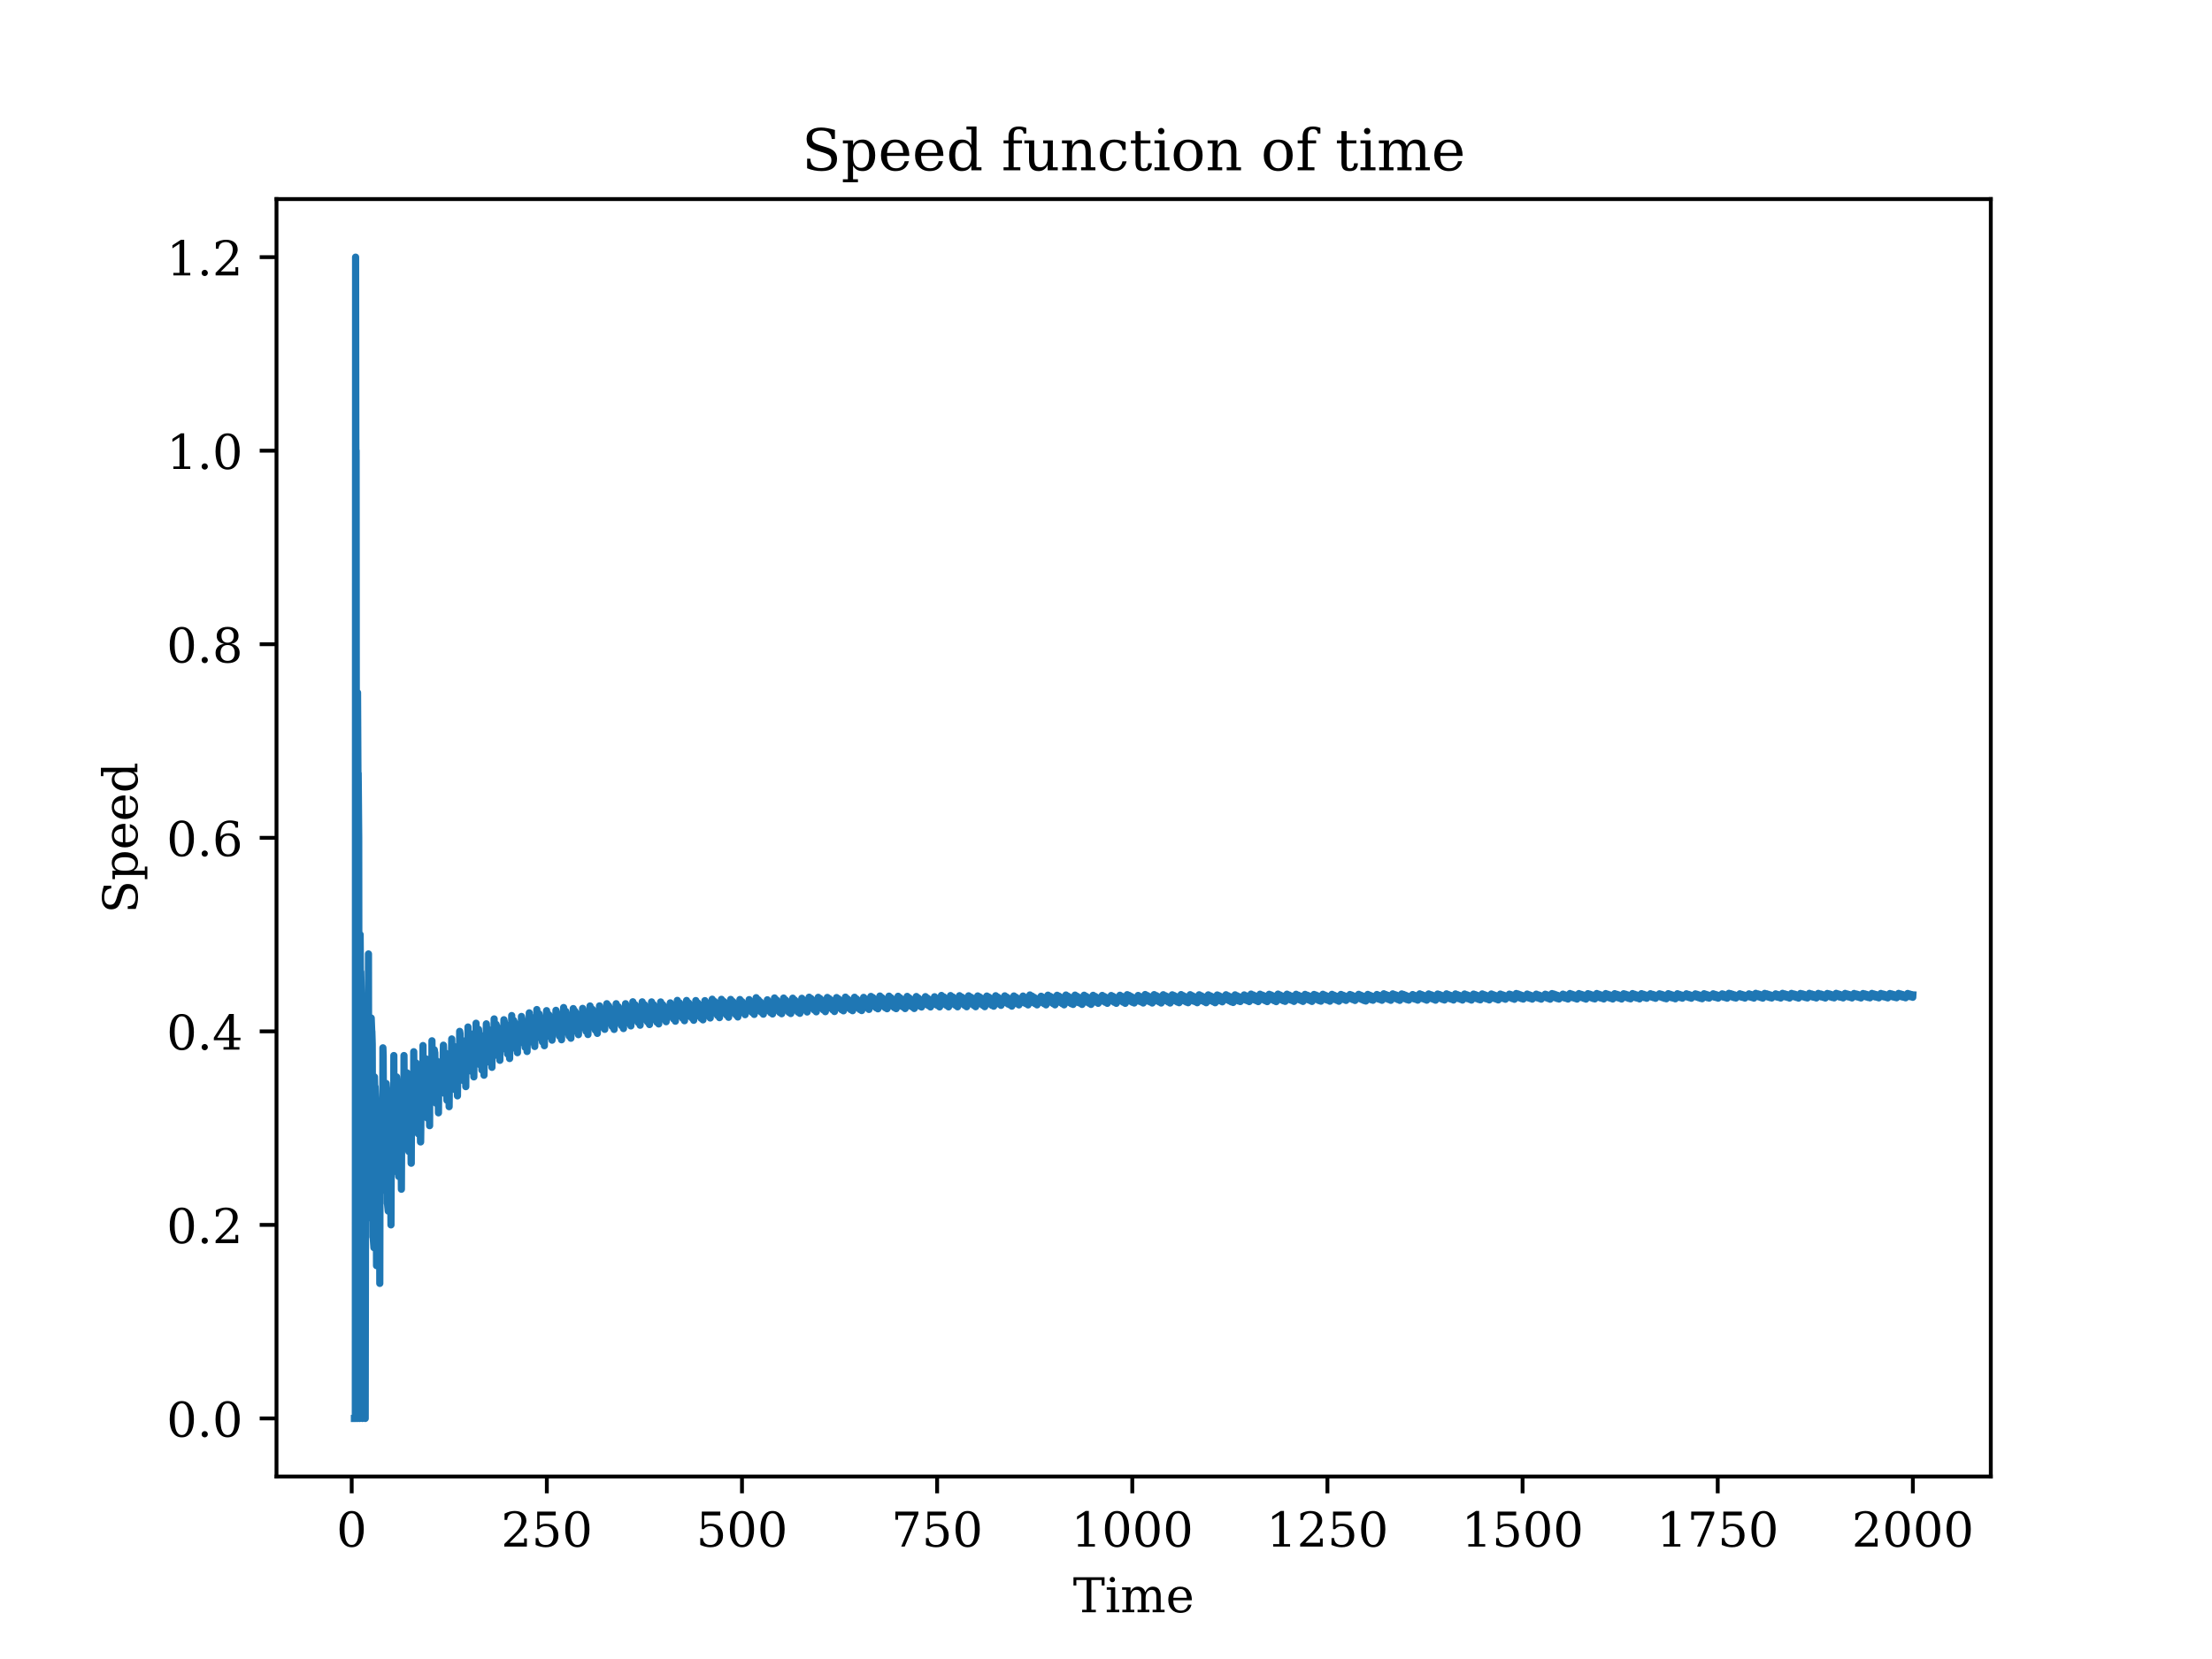 <?xml version="1.0" encoding="utf-8" standalone="no"?>
<!DOCTYPE svg PUBLIC "-//W3C//DTD SVG 1.1//EN"
  "http://www.w3.org/Graphics/SVG/1.1/DTD/svg11.dtd">
<!-- Created with matplotlib (https://matplotlib.org/) -->
<svg height="345.6pt" version="1.1" viewBox="0 0 460.8 345.6" width="460.8pt" xmlns="http://www.w3.org/2000/svg" xmlns:xlink="http://www.w3.org/1999/xlink">
 <defs>
  <style type="text/css">*{stroke-linecap:butt;stroke-linejoin:round;}</style>
 </defs>
 <g id="figure_1">
  <g id="patch_1">
   <path d="M 0 345.6 
L 460.8 345.6 
L 460.8 0 
L 0 0 
z
" style="fill:#ffffff;"/>
  </g>
  <g id="axes_1">
   <g id="patch_2">
    <path d="M 57.6 307.584 
L 414.72 307.584 
L 414.72 41.472 
L 57.6 41.472 
z
" style="fill:#ffffff;"/>
   </g>
   <g id="matplotlib.axis_1">
    <g id="xtick_1">
     <g id="line2d_1">
      <defs>
       <path d="M 0 0 
L 0 3.5 
" id="m36b481fd5b" style="stroke:#000000;stroke-width:0.8;"/>
      </defs>
      <g>
       <use style="stroke:#000000;stroke-width:0.8;" x="73.264" xlink:href="#m36b481fd5b" y="307.584"/>
      </g>
     </g>
     <g id="text_1">
      <!-- 0 -->
      <g transform="translate(70.082 322.182)scale(0.1 -0.1)">
       <defs>
        <path d="M 31.781 3.422 
Q 39.266 3.422 42.969 11.625 
Q 46.688 19.828 46.688 36.375 
Q 46.688 52.984 42.969 61.188 
Q 39.266 69.391 31.781 69.391 
Q 24.312 69.391 20.594 61.188 
Q 16.891 52.984 16.891 36.375 
Q 16.891 19.828 20.594 11.625 
Q 24.312 3.422 31.781 3.422 
z
M 31.781 -1.422 
Q 19.922 -1.422 13.25 8.531 
Q 6.594 18.5 6.594 36.375 
Q 6.594 54.297 13.25 64.25 
Q 19.922 74.219 31.781 74.219 
Q 43.703 74.219 50.344 64.25 
Q 56.984 54.297 56.984 36.375 
Q 56.984 18.5 50.344 8.531 
Q 43.703 -1.422 31.781 -1.422 
z
" id="DejaVuSerif-48"/>
       </defs>
       <use xlink:href="#DejaVuSerif-48"/>
      </g>
     </g>
    </g>
    <g id="xtick_2">
     <g id="line2d_2">
      <g>
       <use style="stroke:#000000;stroke-width:0.8;" x="113.917" xlink:href="#m36b481fd5b" y="307.584"/>
      </g>
     </g>
     <g id="text_2">
      <!-- 250 -->
      <g transform="translate(104.373 322.182)scale(0.1 -0.1)">
       <defs>
        <path d="M 12.797 55.516 
L 7.328 55.516 
L 7.328 68.5 
Q 12.547 71.297 17.844 72.75 
Q 23.141 74.219 28.219 74.219 
Q 39.594 74.219 46.188 68.703 
Q 52.781 63.188 52.781 53.719 
Q 52.781 43.016 37.844 28.125 
Q 36.672 27 36.078 26.422 
L 17.672 8.016 
L 48.094 8.016 
L 48.094 17 
L 53.812 17 
L 53.812 0 
L 6.781 0 
L 6.781 5.328 
L 28.906 27.391 
Q 36.234 34.719 39.359 40.844 
Q 42.484 46.969 42.484 53.719 
Q 42.484 61.078 38.641 65.234 
Q 34.812 69.391 28.078 69.391 
Q 21.094 69.391 17.281 65.922 
Q 13.484 62.453 12.797 55.516 
z
" id="DejaVuSerif-50"/>
        <path d="M 50.297 72.906 
L 50.297 64.891 
L 16.891 64.891 
L 16.891 44 
Q 19.438 45.75 22.828 46.625 
Q 26.219 47.516 30.422 47.516 
Q 42.234 47.516 49.062 40.969 
Q 55.906 34.422 55.906 23.094 
Q 55.906 11.531 49 5.047 
Q 42.094 -1.422 29.594 -1.422 
Q 24.562 -1.422 19.281 -0.188 
Q 14.016 1.031 8.5 3.516 
L 8.5 17.672 
L 14.016 17.672 
Q 14.453 10.75 18.422 7.078 
Q 22.406 3.422 29.594 3.422 
Q 37.312 3.422 41.453 8.5 
Q 45.609 13.578 45.609 23.094 
Q 45.609 32.562 41.484 37.609 
Q 37.359 42.672 29.594 42.672 
Q 25.203 42.672 21.844 41.109 
Q 18.5 39.547 15.922 36.281 
L 11.719 36.281 
L 11.719 72.906 
z
" id="DejaVuSerif-53"/>
       </defs>
       <use xlink:href="#DejaVuSerif-50"/>
       <use x="63.623" xlink:href="#DejaVuSerif-53"/>
       <use x="127.246" xlink:href="#DejaVuSerif-48"/>
      </g>
     </g>
    </g>
    <g id="xtick_3">
     <g id="line2d_3">
      <g>
       <use style="stroke:#000000;stroke-width:0.8;" x="154.57" xlink:href="#m36b481fd5b" y="307.584"/>
      </g>
     </g>
     <g id="text_3">
      <!-- 500 -->
      <g transform="translate(145.026 322.182)scale(0.1 -0.1)">
       <use xlink:href="#DejaVuSerif-53"/>
       <use x="63.623" xlink:href="#DejaVuSerif-48"/>
       <use x="127.246" xlink:href="#DejaVuSerif-48"/>
      </g>
     </g>
    </g>
    <g id="xtick_4">
     <g id="line2d_4">
      <g>
       <use style="stroke:#000000;stroke-width:0.8;" x="195.222" xlink:href="#m36b481fd5b" y="307.584"/>
      </g>
     </g>
     <g id="text_4">
      <!-- 750 -->
      <g transform="translate(185.679 322.182)scale(0.1 -0.1)">
       <defs>
        <path d="M 56.391 67.922 
L 27.875 0 
L 20.609 0 
L 47.797 64.891 
L 14.109 64.891 
L 14.109 55.906 
L 8.406 55.906 
L 8.406 72.906 
L 56.391 72.906 
z
" id="DejaVuSerif-55"/>
       </defs>
       <use xlink:href="#DejaVuSerif-55"/>
       <use x="63.623" xlink:href="#DejaVuSerif-53"/>
       <use x="127.246" xlink:href="#DejaVuSerif-48"/>
      </g>
     </g>
    </g>
    <g id="xtick_5">
     <g id="line2d_5">
      <g>
       <use style="stroke:#000000;stroke-width:0.8;" x="235.875" xlink:href="#m36b481fd5b" y="307.584"/>
      </g>
     </g>
     <g id="text_5">
      <!-- 1000 -->
      <g transform="translate(223.15 322.182)scale(0.1 -0.1)">
       <defs>
        <path d="M 14.203 0 
L 14.203 5.172 
L 26.906 5.172 
L 26.906 65.828 
L 12.203 56.297 
L 12.203 62.703 
L 29.984 74.219 
L 36.719 74.219 
L 36.719 5.172 
L 49.422 5.172 
L 49.422 0 
z
" id="DejaVuSerif-49"/>
       </defs>
       <use xlink:href="#DejaVuSerif-49"/>
       <use x="63.623" xlink:href="#DejaVuSerif-48"/>
       <use x="127.246" xlink:href="#DejaVuSerif-48"/>
       <use x="190.869" xlink:href="#DejaVuSerif-48"/>
      </g>
     </g>
    </g>
    <g id="xtick_6">
     <g id="line2d_6">
      <g>
       <use style="stroke:#000000;stroke-width:0.8;" x="276.528" xlink:href="#m36b481fd5b" y="307.584"/>
      </g>
     </g>
     <g id="text_6">
      <!-- 1250 -->
      <g transform="translate(263.803 322.182)scale(0.1 -0.1)">
       <use xlink:href="#DejaVuSerif-49"/>
       <use x="63.623" xlink:href="#DejaVuSerif-50"/>
       <use x="127.246" xlink:href="#DejaVuSerif-53"/>
       <use x="190.869" xlink:href="#DejaVuSerif-48"/>
      </g>
     </g>
    </g>
    <g id="xtick_7">
     <g id="line2d_7">
      <g>
       <use style="stroke:#000000;stroke-width:0.8;" x="317.181" xlink:href="#m36b481fd5b" y="307.584"/>
      </g>
     </g>
     <g id="text_7">
      <!-- 1500 -->
      <g transform="translate(304.456 322.182)scale(0.1 -0.1)">
       <use xlink:href="#DejaVuSerif-49"/>
       <use x="63.623" xlink:href="#DejaVuSerif-53"/>
       <use x="127.246" xlink:href="#DejaVuSerif-48"/>
       <use x="190.869" xlink:href="#DejaVuSerif-48"/>
      </g>
     </g>
    </g>
    <g id="xtick_8">
     <g id="line2d_8">
      <g>
       <use style="stroke:#000000;stroke-width:0.8;" x="357.834" xlink:href="#m36b481fd5b" y="307.584"/>
      </g>
     </g>
     <g id="text_8">
      <!-- 1750 -->
      <g transform="translate(345.109 322.182)scale(0.1 -0.1)">
       <use xlink:href="#DejaVuSerif-49"/>
       <use x="63.623" xlink:href="#DejaVuSerif-55"/>
       <use x="127.246" xlink:href="#DejaVuSerif-53"/>
       <use x="190.869" xlink:href="#DejaVuSerif-48"/>
      </g>
     </g>
    </g>
    <g id="xtick_9">
     <g id="line2d_9">
      <g>
       <use style="stroke:#000000;stroke-width:0.8;" x="398.487" xlink:href="#m36b481fd5b" y="307.584"/>
      </g>
     </g>
     <g id="text_9">
      <!-- 2000 -->
      <g transform="translate(385.762 322.182)scale(0.1 -0.1)">
       <use xlink:href="#DejaVuSerif-50"/>
       <use x="63.623" xlink:href="#DejaVuSerif-48"/>
       <use x="127.246" xlink:href="#DejaVuSerif-48"/>
       <use x="190.869" xlink:href="#DejaVuSerif-48"/>
      </g>
     </g>
    </g>
    <g id="text_10">
     <!-- Time -->
     <g transform="translate(223.525 335.861)scale(0.1 -0.1)">
      <defs>
       <path d="M 19.094 0 
L 19.094 5.172 
L 28.422 5.172 
L 28.422 67.094 
L 6.984 67.094 
L 6.984 55.719 
L 0.984 55.719 
L 0.984 72.906 
L 65.719 72.906 
L 65.719 55.719 
L 59.719 55.719 
L 59.719 67.094 
L 38.281 67.094 
L 38.281 5.172 
L 47.609 5.172 
L 47.609 0 
z
" id="DejaVuSerif-84"/>
       <path d="M 9.719 68.016 
Q 9.719 70.266 11.344 71.922 
Q 12.984 73.578 15.281 73.578 
Q 17.531 73.578 19.156 71.922 
Q 20.797 70.266 20.797 68.016 
Q 20.797 65.719 19.188 64.109 
Q 17.578 62.5 15.281 62.5 
Q 12.984 62.5 11.344 64.109 
Q 9.719 65.719 9.719 68.016 
z
M 21.188 5.172 
L 29.688 5.172 
L 29.688 0 
L 3.609 0 
L 3.609 5.172 
L 12.203 5.172 
L 12.203 46.688 
L 3.609 46.688 
L 3.609 51.906 
L 21.188 51.906 
z
" id="DejaVuSerif-105"/>
       <path d="M 51.812 41.797 
Q 54.391 47.516 58.422 50.422 
Q 62.453 53.328 67.828 53.328 
Q 75.984 53.328 79.984 48.266 
Q 83.984 43.219 83.984 33.016 
L 83.984 5.172 
L 92.094 5.172 
L 92.094 0 
L 67.188 0 
L 67.188 5.172 
L 75 5.172 
L 75 31.984 
Q 75 39.938 72.656 43.312 
Q 70.312 46.688 64.891 46.688 
Q 58.891 46.688 55.734 42.141 
Q 52.594 37.594 52.594 28.906 
L 52.594 5.172 
L 60.406 5.172 
L 60.406 0 
L 35.797 0 
L 35.797 5.172 
L 43.609 5.172 
L 43.609 32.328 
Q 43.609 40.094 41.266 43.391 
Q 38.922 46.688 33.5 46.688 
Q 27.484 46.688 24.328 42.141 
Q 21.188 37.594 21.188 28.906 
L 21.188 5.172 
L 29 5.172 
L 29 0 
L 4.109 0 
L 4.109 5.172 
L 12.203 5.172 
L 12.203 46.781 
L 3.609 46.781 
L 3.609 51.906 
L 21.188 51.906 
L 21.188 42.672 
Q 23.688 47.859 27.531 50.594 
Q 31.391 53.328 36.281 53.328 
Q 42.328 53.328 46.375 50.312 
Q 50.438 47.312 51.812 41.797 
z
" id="DejaVuSerif-109"/>
       <path d="M 54.203 25 
L 15.484 25 
L 15.484 24.609 
Q 15.484 14.109 19.438 8.766 
Q 23.391 3.422 31.109 3.422 
Q 37.016 3.422 40.797 6.516 
Q 44.578 9.625 46.094 15.719 
L 53.328 15.719 
Q 51.172 7.172 45.375 2.875 
Q 39.594 -1.422 30.172 -1.422 
Q 18.797 -1.422 11.891 6.078 
Q 4.984 13.578 4.984 25.984 
Q 4.984 38.281 11.766 45.797 
Q 18.562 53.328 29.594 53.328 
Q 41.359 53.328 47.656 46.062 
Q 53.953 38.812 54.203 25 
z
M 43.609 30.172 
Q 43.312 39.266 39.766 43.875 
Q 36.234 48.484 29.594 48.484 
Q 23.391 48.484 19.828 43.844 
Q 16.266 39.203 15.484 30.172 
z
" id="DejaVuSerif-101"/>
      </defs>
      <use xlink:href="#DejaVuSerif-84"/>
      <use x="66.699" xlink:href="#DejaVuSerif-105"/>
      <use x="98.682" xlink:href="#DejaVuSerif-109"/>
      <use x="193.506" xlink:href="#DejaVuSerif-101"/>
     </g>
    </g>
   </g>
   <g id="matplotlib.axis_2">
    <g id="ytick_1">
     <g id="line2d_10">
      <defs>
       <path d="M 0 0 
L -3.5 0 
" id="m835feae884" style="stroke:#000000;stroke-width:0.8;"/>
      </defs>
      <g>
       <use style="stroke:#000000;stroke-width:0.8;" x="57.6" xlink:href="#m835feae884" y="295.488"/>
      </g>
     </g>
     <g id="text_11">
      <!-- 0.0 -->
      <g transform="translate(34.697 299.287)scale(0.1 -0.1)">
       <defs>
        <path d="M 9.422 5.078 
Q 9.422 7.812 11.281 9.719 
Q 13.141 11.625 15.922 11.625 
Q 18.609 11.625 20.5 9.719 
Q 22.406 7.812 22.406 5.078 
Q 22.406 2.391 20.5 0.484 
Q 18.609 -1.422 15.922 -1.422 
Q 13.141 -1.422 11.281 0.453 
Q 9.422 2.344 9.422 5.078 
z
" id="DejaVuSerif-46"/>
       </defs>
       <use xlink:href="#DejaVuSerif-48"/>
       <use x="63.623" xlink:href="#DejaVuSerif-46"/>
       <use x="95.41" xlink:href="#DejaVuSerif-48"/>
      </g>
     </g>
    </g>
    <g id="ytick_2">
     <g id="line2d_11">
      <g>
       <use style="stroke:#000000;stroke-width:0.8;" x="57.6" xlink:href="#m835feae884" y="255.168"/>
      </g>
     </g>
     <g id="text_12">
      <!-- 0.2 -->
      <g transform="translate(34.697 258.967)scale(0.1 -0.1)">
       <use xlink:href="#DejaVuSerif-48"/>
       <use x="63.623" xlink:href="#DejaVuSerif-46"/>
       <use x="95.41" xlink:href="#DejaVuSerif-50"/>
      </g>
     </g>
    </g>
    <g id="ytick_3">
     <g id="line2d_12">
      <g>
       <use style="stroke:#000000;stroke-width:0.8;" x="57.6" xlink:href="#m835feae884" y="214.848"/>
      </g>
     </g>
     <g id="text_13">
      <!-- 0.4 -->
      <g transform="translate(34.697 218.647)scale(0.1 -0.1)">
       <defs>
        <path d="M 34.906 24.703 
L 34.906 63.484 
L 10.016 24.703 
z
M 56.391 0 
L 23.188 0 
L 23.188 5.172 
L 34.906 5.172 
L 34.906 19.484 
L 3.078 19.484 
L 3.078 24.812 
L 35.016 74.219 
L 44.672 74.219 
L 44.672 24.703 
L 58.594 24.703 
L 58.594 19.484 
L 44.672 19.484 
L 44.672 5.172 
L 56.391 5.172 
z
" id="DejaVuSerif-52"/>
       </defs>
       <use xlink:href="#DejaVuSerif-48"/>
       <use x="63.623" xlink:href="#DejaVuSerif-46"/>
       <use x="95.41" xlink:href="#DejaVuSerif-52"/>
      </g>
     </g>
    </g>
    <g id="ytick_4">
     <g id="line2d_13">
      <g>
       <use style="stroke:#000000;stroke-width:0.8;" x="57.6" xlink:href="#m835feae884" y="174.528"/>
      </g>
     </g>
     <g id="text_14">
      <!-- 0.6 -->
      <g transform="translate(34.697 178.327)scale(0.1 -0.1)">
       <defs>
        <path d="M 32.719 3.422 
Q 39.594 3.422 43.297 8.469 
Q 47.016 13.531 47.016 23 
Q 47.016 32.469 43.297 37.516 
Q 39.594 42.578 32.719 42.578 
Q 25.734 42.578 22.062 37.688 
Q 18.406 32.812 18.406 23.578 
Q 18.406 13.875 22.109 8.641 
Q 25.828 3.422 32.719 3.422 
z
M 16.797 40.141 
Q 20.125 43.797 24.312 45.594 
Q 28.516 47.406 33.797 47.406 
Q 44.672 47.406 51 40.859 
Q 57.328 34.328 57.328 23 
Q 57.328 11.922 50.516 5.25 
Q 43.703 -1.422 32.328 -1.422 
Q 19.969 -1.422 13.328 7.781 
Q 6.688 17 6.688 34.078 
Q 6.688 53.219 14.547 63.719 
Q 22.406 74.219 36.719 74.219 
Q 40.578 74.219 44.828 73.484 
Q 49.078 72.75 53.516 71.297 
L 53.516 59.281 
L 48 59.281 
Q 47.406 64.203 44.234 66.797 
Q 41.062 69.391 35.688 69.391 
Q 26.219 69.391 21.578 62.203 
Q 16.938 55.031 16.797 40.141 
z
" id="DejaVuSerif-54"/>
       </defs>
       <use xlink:href="#DejaVuSerif-48"/>
       <use x="63.623" xlink:href="#DejaVuSerif-46"/>
       <use x="95.41" xlink:href="#DejaVuSerif-54"/>
      </g>
     </g>
    </g>
    <g id="ytick_5">
     <g id="line2d_14">
      <g>
       <use style="stroke:#000000;stroke-width:0.8;" x="57.6" xlink:href="#m835feae884" y="134.208"/>
      </g>
     </g>
     <g id="text_15">
      <!-- 0.8 -->
      <g transform="translate(34.697 138.007)scale(0.1 -0.1)">
       <defs>
        <path d="M 46.578 19.922 
Q 46.578 27.734 42.688 32.047 
Q 38.812 36.375 31.781 36.375 
Q 24.75 36.375 20.875 32.047 
Q 17 27.734 17 19.922 
Q 17 12.062 20.875 7.734 
Q 24.75 3.422 31.781 3.422 
Q 38.812 3.422 42.688 7.734 
Q 46.578 12.062 46.578 19.922 
z
M 44.578 55.328 
Q 44.578 61.969 41.203 65.672 
Q 37.844 69.391 31.781 69.391 
Q 25.781 69.391 22.391 65.672 
Q 19 61.969 19 55.328 
Q 19 48.641 22.391 44.922 
Q 25.781 41.219 31.781 41.219 
Q 37.844 41.219 41.203 44.922 
Q 44.578 48.641 44.578 55.328 
z
M 39.312 38.812 
Q 47.609 37.703 52.25 32.688 
Q 56.891 27.688 56.891 19.922 
Q 56.891 9.672 50.391 4.125 
Q 43.891 -1.422 31.781 -1.422 
Q 19.734 -1.422 13.203 4.125 
Q 6.688 9.672 6.688 19.922 
Q 6.688 27.688 11.328 32.688 
Q 15.969 37.703 24.312 38.812 
Q 16.938 40.141 13 44.406 
Q 9.078 48.688 9.078 55.328 
Q 9.078 64.109 15.125 69.156 
Q 21.188 74.219 31.781 74.219 
Q 42.391 74.219 48.438 69.156 
Q 54.5 64.109 54.5 55.328 
Q 54.5 48.688 50.562 44.406 
Q 46.625 40.141 39.312 38.812 
z
" id="DejaVuSerif-56"/>
       </defs>
       <use xlink:href="#DejaVuSerif-48"/>
       <use x="63.623" xlink:href="#DejaVuSerif-46"/>
       <use x="95.41" xlink:href="#DejaVuSerif-56"/>
      </g>
     </g>
    </g>
    <g id="ytick_6">
     <g id="line2d_15">
      <g>
       <use style="stroke:#000000;stroke-width:0.8;" x="57.6" xlink:href="#m835feae884" y="93.888"/>
      </g>
     </g>
     <g id="text_16">
      <!-- 1.0 -->
      <g transform="translate(34.697 97.687)scale(0.1 -0.1)">
       <use xlink:href="#DejaVuSerif-49"/>
       <use x="63.623" xlink:href="#DejaVuSerif-46"/>
       <use x="95.41" xlink:href="#DejaVuSerif-48"/>
      </g>
     </g>
    </g>
    <g id="ytick_7">
     <g id="line2d_16">
      <g>
       <use style="stroke:#000000;stroke-width:0.8;" x="57.6" xlink:href="#m835feae884" y="53.568"/>
      </g>
     </g>
     <g id="text_17">
      <!-- 1.2 -->
      <g transform="translate(34.697 57.367)scale(0.1 -0.1)">
       <use xlink:href="#DejaVuSerif-49"/>
       <use x="63.623" xlink:href="#DejaVuSerif-46"/>
       <use x="95.41" xlink:href="#DejaVuSerif-50"/>
      </g>
     </g>
    </g>
    <g id="text_18">
     <!-- Speed -->
     <g transform="translate(28.617 190.273)rotate(-90)scale(0.1 -0.1)">
      <defs>
       <path d="M 9.281 3.516 
L 9.281 20.125 
L 14.891 20.062 
Q 15.141 11.766 19.703 7.781 
Q 24.266 3.812 33.594 3.812 
Q 42.281 3.812 46.844 7.25 
Q 51.422 10.688 51.422 17.281 
Q 51.422 22.562 48.656 25.391 
Q 45.906 28.219 37.016 30.906 
L 27.391 33.797 
Q 16.938 36.969 12.672 41.703 
Q 8.406 46.438 8.406 54.688 
Q 8.406 63.969 14.984 69.094 
Q 21.578 74.219 33.5 74.219 
Q 38.578 74.219 44.625 73.109 
Q 50.688 72.016 57.516 69.922 
L 57.516 54.391 
L 52 54.391 
Q 51.172 62.109 46.844 65.547 
Q 42.531 69 33.688 69 
Q 25.984 69 21.953 65.844 
Q 17.922 62.703 17.922 56.688 
Q 17.922 51.469 20.938 48.484 
Q 23.969 45.516 33.797 42.578 
L 42.828 39.891 
Q 52.734 36.922 56.953 32.297 
Q 61.188 27.688 61.188 19.922 
Q 61.188 9.328 54.391 3.953 
Q 47.609 -1.422 34.188 -1.422 
Q 28.172 -1.422 21.938 -0.188 
Q 15.719 1.031 9.281 3.516 
z
" id="DejaVuSerif-83"/>
       <path d="M 20.516 28.516 
L 20.516 23.391 
Q 20.516 14.016 24.094 9.109 
Q 27.688 4.203 34.516 4.203 
Q 41.406 4.203 44.938 9.719 
Q 48.484 15.234 48.484 25.984 
Q 48.484 36.766 44.938 42.234 
Q 41.406 47.703 34.516 47.703 
Q 27.688 47.703 24.094 42.766 
Q 20.516 37.844 20.516 28.516 
z
M 11.531 46.688 
L 2.875 46.688 
L 2.875 51.906 
L 20.516 51.906 
L 20.516 43.797 
Q 23.141 48.688 27.219 51 
Q 31.297 53.328 37.312 53.328 
Q 46.875 53.328 52.922 45.75 
Q 58.984 38.188 58.984 25.984 
Q 58.984 13.766 52.922 6.172 
Q 46.875 -1.422 37.312 -1.422 
Q 31.297 -1.422 27.219 0.891 
Q 23.141 3.219 20.516 8.109 
L 20.516 -15.578 
L 29 -15.578 
L 29 -20.797 
L 2.875 -20.797 
L 2.875 -15.578 
L 11.531 -15.578 
z
" id="DejaVuSerif-112"/>
       <path d="M 52.484 5.172 
L 61.078 5.172 
L 61.078 0 
L 43.5 0 
L 43.5 8.109 
Q 40.875 3.219 36.797 0.891 
Q 32.719 -1.422 26.703 -1.422 
Q 17.141 -1.422 11.062 6.172 
Q 4.984 13.766 4.984 25.984 
Q 4.984 38.188 11.031 45.75 
Q 17.094 53.328 26.703 53.328 
Q 32.719 53.328 36.797 51 
Q 40.875 48.688 43.5 43.797 
L 43.5 70.797 
L 35.016 70.797 
L 35.016 75.984 
L 52.484 75.984 
z
M 43.5 23.391 
L 43.5 28.516 
Q 43.5 37.844 39.906 42.766 
Q 36.328 47.703 29.5 47.703 
Q 22.562 47.703 19.016 42.234 
Q 15.484 36.766 15.484 25.984 
Q 15.484 15.234 19.016 9.719 
Q 22.562 4.203 29.5 4.203 
Q 36.328 4.203 39.906 9.109 
Q 43.5 14.016 43.5 23.391 
z
" id="DejaVuSerif-100"/>
      </defs>
      <use xlink:href="#DejaVuSerif-83"/>
      <use x="68.506" xlink:href="#DejaVuSerif-112"/>
      <use x="132.52" xlink:href="#DejaVuSerif-101"/>
      <use x="191.699" xlink:href="#DejaVuSerif-101"/>
      <use x="250.879" xlink:href="#DejaVuSerif-100"/>
     </g>
    </g>
   </g>
   <g id="line2d_17">
    <path clip-path="url(#pad78318e27)" d="M 73.833 295.488 
L 74.023 295.488 
L 74.077 53.568 
L 74.13 93.888 
L 74.186 93.888 
L 74.321 295.488 
L 74.456 295.488 
L 74.483 144.288 
L 74.564 161.088 
L 74.618 161.088 
L 74.727 174.528 
L 74.862 295.488 
L 74.943 295.488 
L 75.025 194.688 
L 75.08 202.442 
L 75.161 202.442 
L 75.296 209.088 
L 75.35 214.848 
L 75.486 295.488 
L 75.513 295.488 
L 75.568 219.888 
L 75.649 224.335 
L 75.703 224.335 
L 75.865 231.825 
L 75.974 231.825 
L 76.056 235.008 
L 76.082 295.488 
L 76.163 237.888 
L 76.244 237.888 
L 76.407 242.897 
L 76.516 242.897 
L 76.678 247.104 
L 76.706 247.104 
L 76.76 198.72 
L 76.813 248.965 
L 76.922 248.965 
L 77.085 252.288 
L 77.194 252.288 
L 77.301 253.778 
L 77.329 212.067 
L 77.438 214.848 
L 77.464 214.848 
L 77.545 217.449 
L 77.682 257.688 
L 77.735 257.688 
L 77.898 259.912 
L 77.926 259.912 
L 78.007 224.335 
L 78.061 226.368 
L 78.142 226.368 
L 78.305 230.104 
L 78.44 263.656 
L 78.521 263.656 
L 78.548 231.825 
L 78.657 233.457 
L 78.683 233.457 
L 78.846 236.483 
L 78.955 236.483 
L 79.064 237.888 
L 79.118 267.358 
L 79.171 239.228 
L 79.227 239.228 
L 79.362 240.506 
L 79.524 242.897 
L 79.633 242.897 
L 79.714 244.016 
L 79.768 218.279 
L 79.822 219.888 
L 79.958 246.117 
L 80.04 246.117 
L 80.175 247.104 
L 80.31 248.053 
L 80.446 225.703 
L 80.553 227.02 
L 80.69 250.688 
L 80.716 250.688 
L 80.879 252.288 
L 80.988 230.688 
L 81.015 231.825 
L 81.123 231.825 
L 81.285 233.983 
L 81.313 233.983 
L 81.448 255.168 
L 81.529 235.008 
L 81.584 235.999 
L 81.666 235.999 
L 81.801 236.959 
L 81.963 238.788 
L 81.991 238.788 
L 82.045 219.888 
L 82.098 239.66 
L 82.207 239.66 
L 82.37 241.327 
L 82.479 241.327 
L 82.56 242.123 
L 82.614 224.335 
L 82.695 225.366 
L 82.749 225.366 
L 82.776 226.368 
L 82.911 244.378 
L 83.02 244.378 
L 83.074 245.088 
L 83.155 228.288 
L 83.211 229.209 
L 83.292 229.209 
L 83.427 230.104 
L 83.48 230.976 
L 83.617 247.741 
L 83.698 231.825 
L 83.752 232.652 
L 83.833 232.652 
L 83.996 234.242 
L 84.105 234.242 
L 84.131 235.008 
L 84.159 219.888 
L 84.24 235.008 
L 84.402 236.483 
L 84.511 236.483 
L 84.646 237.194 
L 84.781 223.488 
L 84.863 224.335 
L 84.999 239.228 
L 85.053 239.228 
L 85.162 239.874 
L 85.188 225.971 
L 85.297 226.761 
L 85.325 226.761 
L 85.487 228.288 
L 85.513 228.288 
L 85.65 242.319 
L 85.676 242.319 
L 85.731 229.026 
L 85.812 229.749 
L 85.866 229.749 
L 86.029 231.148 
L 86.138 231.148 
L 86.164 231.825 
L 86.191 219.092 
L 86.273 231.825 
L 86.435 233.137 
L 86.544 233.137 
L 86.651 233.774 
L 86.679 221.431 
L 86.788 222.179 
L 86.814 222.179 
L 86.842 222.912 
L 86.977 235.607 
L 87.086 235.607 
L 87.139 236.194 
L 87.221 224.335 
L 87.276 225.026 
L 87.357 225.026 
L 87.464 225.703 
L 87.601 237.888 
L 87.627 237.888 
L 87.764 227.02 
L 87.926 228.288 
L 88.034 228.288 
L 88.089 228.905 
L 88.115 217.807 
L 88.196 229.51 
L 88.305 229.51 
L 88.468 230.688 
L 88.577 230.688 
L 88.712 220.557 
L 88.765 221.214 
L 88.902 232.378 
L 88.983 232.378 
L 89.037 232.922 
L 89.118 222.495 
L 89.172 223.119 
L 89.253 223.119 
L 89.362 223.732 
L 89.497 234.5 
L 89.525 224.335 
L 89.634 224.928 
L 89.66 224.928 
L 89.822 226.085 
L 89.931 226.085 
L 89.959 226.649 
L 89.985 216.815 
L 90.066 226.649 
L 90.229 227.75 
L 90.338 227.75 
L 90.419 228.288 
L 90.473 218.688 
L 90.554 219.293 
L 90.582 219.293 
L 90.717 229.338 
L 90.744 229.338 
L 90.879 229.851 
L 91.016 221.051 
L 91.179 222.179 
L 91.205 222.179 
L 91.341 231.825 
L 91.422 222.73 
L 91.476 223.273 
L 91.557 223.273 
L 91.72 224.335 
L 91.829 224.335 
L 91.992 225.366 
L 92.099 225.366 
L 92.236 225.871 
L 92.37 217.728 
L 92.398 218.279 
L 92.533 227.342 
L 92.642 227.342 
L 92.668 227.818 
L 92.777 219.359 
L 92.805 219.888 
L 92.912 219.888 
L 92.967 220.409 
L 93.102 229.209 
L 93.13 229.209 
L 93.184 220.924 
L 93.265 221.431 
L 93.319 221.431 
L 93.481 222.425 
L 93.536 222.425 
L 93.562 230.543 
L 93.644 222.912 
L 93.725 222.912 
L 93.888 223.867 
L 93.997 223.867 
L 94.106 216.429 
L 94.241 224.797 
L 94.268 224.797 
L 94.431 225.703 
L 94.538 217.95 
L 94.566 218.443 
L 94.675 218.443 
L 94.701 218.931 
L 94.837 227.02 
L 94.863 227.02 
L 94.945 219.413 
L 95 219.888 
L 95.081 219.888 
L 95.244 220.821 
L 95.27 220.821 
L 95.297 228.288 
L 95.379 221.279 
L 95.488 221.279 
L 95.65 222.179 
L 95.732 222.179 
L 95.758 214.848 
L 95.839 215.334 
L 95.976 223.057 
L 96.029 223.057 
L 96.164 223.488 
L 96.301 216.757 
L 96.382 217.22 
L 96.517 224.751 
L 96.571 224.751 
L 96.598 225.162 
L 96.707 218.13 
L 96.733 218.577 
L 96.842 218.577 
L 96.951 219.019 
L 97.033 226.368 
L 97.059 219.456 
L 97.114 219.456 
L 97.276 220.315 
L 97.384 220.315 
L 97.465 220.737 
L 97.493 213.942 
L 97.546 221.155 
L 97.574 221.155 
L 97.655 221.155 
L 97.818 221.976 
L 97.872 221.976 
L 97.927 215.294 
L 98.008 215.734 
L 98.062 215.734 
L 98.09 216.17 
L 98.225 223.175 
L 98.306 223.175 
L 98.333 216.601 
L 98.441 217.027 
L 98.468 217.027 
L 98.631 217.867 
L 98.712 224.335 
L 98.74 217.867 
L 98.903 218.688 
L 99.01 218.688 
L 99.147 219.092 
L 99.173 213.159 
L 99.2 219.492 
L 99.254 219.492 
L 99.281 219.492 
L 99.444 220.28 
L 99.553 220.28 
L 99.688 214.432 
L 99.716 214.848 
L 99.851 221.431 
L 99.96 221.431 
L 99.986 221.807 
L 100.095 215.667 
L 100.122 216.07 
L 100.23 216.07 
L 100.257 216.469 
L 100.392 222.912 
L 100.501 216.864 
L 100.529 217.255 
L 100.636 217.255 
L 100.799 218.026 
L 100.826 223.985 
L 100.908 218.026 
L 101.07 218.782 
L 101.179 218.782 
L 101.233 219.154 
L 101.314 213.282 
L 101.342 213.679 
L 101.477 219.888 
L 101.586 219.888 
L 101.639 220.25 
L 101.721 214.462 
L 101.774 214.848 
L 101.856 214.848 
L 101.883 215.23 
L 102.018 221.314 
L 102.074 221.314 
L 102.127 215.609 
L 102.208 215.984 
L 102.262 215.984 
L 102.425 216.723 
L 102.48 222.349 
L 102.534 216.723 
L 102.696 217.449 
L 102.805 217.449 
L 102.887 217.807 
L 102.94 212.259 
L 102.994 218.162 
L 103.075 218.162 
L 103.238 218.862 
L 103.293 218.862 
L 103.347 213.388 
L 103.428 213.758 
L 103.482 213.758 
L 103.509 214.125 
L 103.644 219.888 
L 103.7 219.888 
L 103.753 214.488 
L 103.835 214.848 
L 103.888 214.848 
L 103.997 215.205 
L 104.132 220.887 
L 104.16 215.558 
L 104.269 215.909 
L 104.295 215.909 
L 104.457 216.601 
L 104.566 216.601 
L 104.729 217.281 
L 104.838 217.281 
L 104.945 217.617 
L 104.973 212.425 
L 105.054 212.78 
L 105.189 218.279 
L 105.244 218.279 
L 105.352 218.607 
L 105.379 213.481 
L 105.488 213.827 
L 105.514 213.827 
L 105.596 214.17 
L 105.732 219.572 
L 105.758 219.572 
L 105.786 214.511 
L 105.895 214.848 
L 105.921 214.848 
L 106.084 215.514 
L 106.111 215.514 
L 106.165 220.513 
L 106.22 215.844 
L 106.327 215.844 
L 106.49 216.494 
L 106.571 216.494 
L 106.599 211.557 
L 106.68 216.815 
L 106.734 216.815 
L 106.897 217.449 
L 106.978 217.449 
L 107.006 212.572 
L 107.114 212.905 
L 107.141 212.905 
L 107.168 213.235 
L 107.303 218.382 
L 107.384 218.382 
L 107.412 213.563 
L 107.521 213.888 
L 107.547 213.888 
L 107.71 214.531 
L 107.791 219.293 
L 107.819 214.531 
L 107.981 215.163 
L 108.09 215.163 
L 108.253 215.786 
L 108.36 215.786 
L 108.523 216.399 
L 108.604 216.399 
L 108.632 211.746 
L 108.713 212.067 
L 108.848 217.003 
L 108.903 217.003 
L 108.985 217.301 
L 109.038 212.702 
L 109.119 213.015 
L 109.173 213.015 
L 109.254 213.326 
L 109.391 218.183 
L 109.445 213.635 
L 109.526 213.942 
L 109.58 213.942 
L 109.742 214.548 
L 109.77 214.548 
L 109.798 219.045 
L 109.879 214.848 
L 109.986 214.848 
L 110.149 215.441 
L 110.204 215.441 
L 110.258 210.994 
L 110.311 215.734 
L 110.393 215.734 
L 110.555 216.314 
L 110.611 216.314 
L 110.664 211.916 
L 110.746 212.218 
L 110.773 212.218 
L 110.908 216.886 
L 110.936 216.886 
L 111.017 217.169 
L 111.071 212.817 
L 111.152 213.114 
L 111.206 213.114 
L 111.287 213.408 
L 111.396 218.005 
L 111.477 213.7 
L 111.531 213.99 
L 111.612 213.99 
L 111.775 214.564 
L 111.803 214.564 
L 111.83 210.305 
L 111.912 214.848 
L 112.019 214.848 
L 112.181 215.41 
L 112.209 215.41 
L 112.29 211.195 
L 112.344 211.488 
L 112.481 215.964 
L 112.562 215.964 
L 112.616 216.238 
L 112.697 212.067 
L 112.751 212.354 
L 112.832 212.354 
L 112.86 212.639 
L 112.995 217.05 
L 113.103 212.921 
L 113.131 213.202 
L 113.238 213.202 
L 113.347 213.481 
L 113.401 217.845 
L 113.456 213.758 
L 113.51 213.758 
L 113.673 214.307 
L 113.782 214.307 
L 113.808 214.578 
L 113.863 210.533 
L 113.917 214.578 
L 114.079 215.116 
L 114.188 215.116 
L 114.323 211.377 
L 114.377 211.654 
L 114.513 215.909 
L 114.595 215.909 
L 114.73 212.204 
L 114.892 212.747 
L 115.001 216.687 
L 115.136 213.015 
L 115.299 213.547 
L 115.408 213.547 
L 115.57 214.073 
L 115.678 214.073 
L 115.787 214.333 
L 115.814 210.468 
L 115.896 210.739 
L 116.031 214.848 
L 116.084 214.848 
L 116.165 215.103 
L 116.221 211.275 
L 116.302 211.541 
L 116.356 211.541 
L 116.409 211.805 
L 116.546 215.859 
L 116.572 215.859 
L 116.627 212.067 
L 116.709 212.328 
L 116.762 212.328 
L 116.925 212.845 
L 116.979 216.601 
L 117.034 212.845 
L 117.196 213.355 
L 117.304 213.355 
L 117.359 213.607 
L 117.413 209.886 
L 117.466 213.859 
L 117.575 213.859 
L 117.738 214.356 
L 117.766 214.356 
L 117.847 210.668 
L 117.901 210.926 
L 118.036 214.848 
L 118.117 214.848 
L 118.144 215.092 
L 118.253 211.437 
L 118.279 211.69 
L 118.388 211.69 
L 118.416 211.942 
L 118.551 215.814 
L 118.66 212.192 
L 118.686 212.441 
L 118.795 212.441 
L 118.904 212.688 
L 118.93 216.288 
L 119.011 212.934 
L 119.066 212.934 
L 119.229 213.421 
L 119.336 213.421 
L 119.418 210.104 
L 119.445 213.662 
L 119.473 213.662 
L 119.636 214.141 
L 119.717 214.141 
L 119.743 210.604 
L 119.852 210.851 
L 119.88 210.851 
L 119.933 211.097 
L 120.068 214.848 
L 120.123 214.848 
L 120.149 211.342 
L 120.258 211.585 
L 120.286 211.585 
L 120.449 212.067 
L 120.502 215.543 
L 120.556 212.067 
L 120.719 212.544 
L 120.828 212.544 
L 120.99 213.015 
L 121.099 213.015 
L 121.262 213.481 
L 121.288 213.481 
L 121.369 210.064 
L 121.424 210.305 
L 121.559 213.942 
L 121.641 213.942 
L 121.694 214.17 
L 121.776 210.782 
L 121.831 211.019 
L 121.912 211.019 
L 121.938 211.254 
L 122.075 214.848 
L 122.182 211.488 
L 122.21 211.721 
L 122.319 211.721 
L 122.426 211.952 
L 122.481 215.514 
L 122.535 212.182 
L 122.589 212.182 
L 122.751 212.639 
L 122.86 212.639 
L 122.914 209.56 
L 122.942 212.865 
L 122.969 212.865 
L 122.995 212.865 
L 123.158 213.314 
L 123.267 213.314 
L 123.402 210.259 
L 123.429 210.489 
L 123.564 213.979 
L 123.646 213.979 
L 123.673 210.718 
L 123.782 210.946 
L 123.808 210.946 
L 123.917 211.173 
L 124.026 214.632 
L 124.08 211.398 
L 124.161 211.622 
L 124.215 211.622 
L 124.377 212.067 
L 124.405 212.067 
L 124.433 215.276 
L 124.514 212.288 
L 124.621 212.288 
L 124.784 212.726 
L 124.812 212.726 
L 124.893 209.543 
L 124.92 209.768 
L 125.055 213.159 
L 125.164 213.159 
L 125.218 213.374 
L 125.299 210.216 
L 125.353 210.438 
L 125.408 210.438 
L 125.543 213.801 
L 125.571 213.801 
L 125.597 214.012 
L 125.706 210.879 
L 125.734 211.097 
L 125.841 211.097 
L 125.896 211.315 
L 125.977 214.432 
L 126.003 211.531 
L 126.112 211.531 
L 126.275 211.961 
L 126.384 211.961 
L 126.41 209.088 
L 126.438 212.174 
L 126.491 212.174 
L 126.519 212.174 
L 126.682 212.597 
L 126.763 212.597 
L 126.791 209.527 
L 126.872 209.744 
L 127.007 213.015 
L 127.06 213.015 
L 127.142 213.223 
L 127.197 210.176 
L 127.278 210.391 
L 127.332 210.391 
L 127.386 210.604 
L 127.522 213.84 
L 127.548 213.84 
L 127.604 210.816 
L 127.685 211.027 
L 127.739 211.027 
L 127.901 211.446 
L 127.929 214.448 
L 128.01 211.446 
L 128.173 211.861 
L 128.28 211.861 
L 128.335 212.067 
L 128.361 209.088 
L 128.443 212.272 
L 128.552 212.272 
L 128.714 212.679 
L 128.823 209.722 
L 128.849 209.931 
L 128.877 209.931 
L 129.012 213.082 
L 129.093 213.082 
L 129.23 210.346 
L 129.337 210.552 
L 129.474 213.679 
L 129.5 210.758 
L 129.609 210.962 
L 129.636 210.962 
L 129.799 211.367 
L 129.853 211.367 
L 129.88 214.268 
L 129.961 211.568 
L 130.043 211.568 
L 130.205 211.968 
L 130.259 211.968 
L 130.313 209.088 
L 130.368 212.166 
L 130.449 212.166 
L 130.612 212.56 
L 130.638 212.56 
L 130.719 209.701 
L 130.775 209.903 
L 130.828 209.903 
L 130.963 212.951 
L 130.991 212.951 
L 131.044 213.144 
L 131.126 210.305 
L 131.181 210.504 
L 131.262 210.504 
L 131.316 210.703 
L 131.425 213.72 
L 131.532 210.901 
L 131.56 211.097 
L 131.669 211.097 
L 131.804 211.293 
L 131.831 208.688 
L 131.858 211.488 
L 131.913 211.488 
L 131.939 211.488 
L 132.101 211.875 
L 132.21 211.875 
L 132.292 209.287 
L 132.319 212.067 
L 132.345 212.067 
L 132.508 212.449 
L 132.589 212.449 
L 132.617 209.681 
L 132.726 209.877 
L 132.752 209.877 
L 132.807 210.072 
L 132.942 213.015 
L 132.97 213.015 
L 133.023 210.266 
L 133.105 210.459 
L 133.158 210.459 
L 133.267 210.652 
L 133.349 213.574 
L 133.376 210.843 
L 133.43 210.843 
L 133.593 211.224 
L 133.702 211.224 
L 133.755 211.413 
L 133.783 208.701 
L 133.864 211.601 
L 133.971 211.601 
L 134.134 211.974 
L 134.243 209.28 
L 134.271 209.472 
L 134.406 212.345 
L 134.515 212.345 
L 134.65 209.853 
L 134.759 210.042 
L 134.893 212.894 
L 134.921 210.23 
L 135.028 210.417 
L 135.056 210.417 
L 135.219 210.79 
L 135.246 210.79 
L 135.3 213.436 
L 135.354 210.974 
L 135.463 210.974 
L 135.625 211.342 
L 135.679 211.342 
L 135.734 208.712 
L 135.788 211.524 
L 135.869 211.524 
L 136.032 211.887 
L 136.059 211.887 
L 136.141 209.275 
L 136.194 209.46 
L 136.222 209.46 
L 136.357 212.247 
L 136.411 212.247 
L 136.438 212.425 
L 136.547 209.83 
L 136.573 210.013 
L 136.682 210.013 
L 136.71 210.196 
L 136.845 212.957 
L 136.954 210.378 
L 136.98 210.559 
L 137.089 210.559 
L 137.198 210.739 
L 137.224 213.307 
L 137.305 210.919 
L 137.36 210.919 
L 137.523 211.275 
L 137.604 211.275 
L 137.63 208.723 
L 137.712 211.453 
L 137.767 211.453 
L 137.929 211.805 
L 137.983 211.805 
L 138.037 209.269 
L 138.118 209.45 
L 138.173 209.45 
L 138.199 209.629 
L 138.336 212.328 
L 138.362 212.328 
L 138.443 209.808 
L 138.499 209.986 
L 138.58 209.986 
L 138.661 210.164 
L 138.769 212.845 
L 138.85 210.34 
L 138.905 210.516 
L 138.986 210.516 
L 139.149 210.866 
L 139.256 210.866 
L 139.419 211.213 
L 139.528 211.213 
L 139.637 208.911 
L 139.772 211.557 
L 139.799 211.557 
L 139.907 211.728 
L 139.934 209.264 
L 140.043 209.439 
L 140.069 209.439 
L 140.125 209.614 
L 140.26 212.236 
L 140.287 212.236 
L 140.341 209.788 
L 140.422 209.961 
L 140.476 209.961 
L 140.585 210.133 
L 140.694 212.739 
L 140.748 210.305 
L 140.829 210.476 
L 140.882 210.476 
L 141.045 210.816 
L 141.073 210.816 
L 141.1 208.397 
L 141.182 210.985 
L 141.289 210.985 
L 141.452 211.321 
L 141.561 208.916 
L 141.588 209.088 
L 141.723 211.654 
L 141.832 211.654 
L 141.967 209.43 
L 142.076 209.599 
L 142.211 212.149 
L 142.239 209.768 
L 142.346 209.937 
L 142.374 209.937 
L 142.536 210.272 
L 142.564 210.272 
L 142.59 212.639 
L 142.671 210.438 
L 142.78 210.438 
L 142.943 210.769 
L 142.996 210.769 
L 143.024 208.416 
L 143.078 210.933 
L 143.105 210.933 
L 143.187 210.933 
L 143.349 211.261 
L 143.377 211.261 
L 143.458 208.921 
L 143.512 209.088 
L 143.647 211.585 
L 143.728 211.585 
L 143.756 211.746 
L 143.865 209.42 
L 143.891 209.586 
L 144 209.586 
L 144.027 209.75 
L 144.135 212.067 
L 144.271 209.914 
L 144.434 210.24 
L 144.488 210.24 
L 144.515 212.544 
L 144.597 210.402 
L 144.678 210.402 
L 144.84 210.724 
L 144.894 210.724 
L 144.948 208.433 
L 145.003 210.885 
L 145.084 210.885 
L 145.247 211.203 
L 145.273 211.203 
L 145.354 208.925 
L 145.41 209.088 
L 145.463 209.088 
L 145.598 211.52 
L 145.626 211.52 
L 145.68 211.677 
L 145.761 209.412 
L 145.816 209.572 
L 145.897 209.572 
L 145.951 209.733 
L 146.06 212.145 
L 146.167 209.892 
L 146.195 210.052 
L 146.304 210.052 
L 146.411 210.21 
L 146.439 212.454 
L 146.52 210.368 
L 146.574 210.368 
L 146.736 210.682 
L 146.818 210.682 
L 146.845 208.45 
L 146.927 208.611 
L 147.062 210.994 
L 147.117 210.994 
L 147.198 211.149 
L 147.252 208.929 
L 147.333 209.088 
L 147.387 209.088 
L 147.415 209.246 
L 147.55 211.611 
L 147.577 211.611 
L 147.659 209.403 
L 147.712 209.56 
L 147.793 209.56 
L 147.875 209.716 
L 147.956 212.067 
L 147.984 209.872 
L 148.065 209.872 
L 148.228 210.182 
L 148.337 210.182 
L 148.363 208.152 
L 148.39 210.336 
L 148.444 210.336 
L 148.472 210.336 
L 148.634 210.642 
L 148.743 210.642 
L 148.85 208.623 
L 148.987 210.946 
L 149.013 210.946 
L 149.122 211.097 
L 149.15 208.933 
L 149.257 209.088 
L 149.285 209.088 
L 149.338 209.242 
L 149.475 211.548 
L 149.501 211.548 
L 149.556 209.395 
L 149.637 209.548 
L 149.691 209.548 
L 149.8 209.701 
L 149.881 211.993 
L 149.907 209.853 
L 149.963 209.853 
L 150.125 210.155 
L 150.233 210.155 
L 150.26 210.305 
L 150.288 208.175 
L 150.369 210.305 
L 150.532 210.604 
L 150.639 210.604 
L 150.776 208.634 
L 150.802 208.786 
L 150.938 211.048 
L 151.02 211.048 
L 151.046 208.937 
L 151.155 209.088 
L 151.182 209.088 
L 151.264 209.238 
L 151.399 211.488 
L 151.452 209.388 
L 151.534 209.537 
L 151.589 209.537 
L 151.751 209.834 
L 151.777 211.923 
L 151.859 209.834 
L 152.021 210.129 
L 152.13 210.129 
L 152.158 210.276 
L 152.212 208.197 
L 152.265 210.276 
L 152.428 210.567 
L 152.537 210.567 
L 152.672 208.645 
L 152.727 208.793 
L 152.862 211.001 
L 152.943 211.001 
L 153.078 209.088 
L 153.187 209.235 
L 153.322 211.431 
L 153.35 209.381 
L 153.459 209.527 
L 153.485 209.527 
L 153.647 209.816 
L 153.675 209.816 
L 153.703 211.856 
L 153.784 209.961 
L 153.891 209.961 
L 154.054 210.248 
L 154.082 210.248 
L 154.135 208.218 
L 154.191 210.391 
L 154.298 210.391 
L 154.461 210.675 
L 154.57 208.655 
L 154.597 208.8 
L 154.623 208.8 
L 154.76 210.957 
L 154.841 210.957 
L 154.976 209.088 
L 155.139 209.374 
L 155.22 211.377 
L 155.248 209.374 
L 155.41 209.658 
L 155.518 209.658 
L 155.68 209.941 
L 155.789 209.941 
L 155.952 210.221 
L 155.979 210.221 
L 156.061 208.238 
L 156.087 208.381 
L 156.223 210.5 
L 156.331 210.5 
L 156.358 210.638 
L 156.467 208.665 
L 156.493 208.807 
L 156.548 208.807 
L 156.683 210.914 
L 156.737 210.914 
L 156.874 209.088 
L 157.036 209.368 
L 157.118 211.325 
L 157.144 209.368 
L 157.306 209.645 
L 157.415 209.645 
L 157.497 209.784 
L 157.524 207.836 
L 157.578 209.921 
L 157.605 209.921 
L 157.687 209.921 
L 157.849 210.196 
L 157.875 210.196 
L 157.957 208.257 
L 158.012 208.397 
L 158.147 210.468 
L 158.228 210.468 
L 158.256 210.604 
L 158.363 208.675 
L 158.391 208.813 
L 158.472 208.813 
L 158.607 210.874 
L 158.635 210.874 
L 158.77 209.088 
L 158.932 209.361 
L 158.96 209.361 
L 159.014 211.275 
L 159.069 209.497 
L 159.176 209.497 
L 159.339 209.768 
L 159.448 209.768 
L 159.61 210.037 
L 159.719 210.037 
L 159.801 210.171 
L 159.854 208.275 
L 159.908 208.412 
L 160.045 210.438 
L 160.126 210.438 
L 160.18 210.571 
L 160.261 208.684 
L 160.315 208.819 
L 160.396 208.819 
L 160.424 208.954 
L 160.559 210.966 
L 160.667 209.088 
L 160.695 209.222 
L 160.802 209.222 
L 160.884 209.355 
L 160.939 211.228 
L 160.993 209.489 
L 161.074 209.489 
L 161.237 209.754 
L 161.318 209.754 
L 161.346 207.89 
L 161.399 209.886 
L 161.427 209.886 
L 161.481 209.886 
L 161.643 210.148 
L 161.697 210.148 
L 161.752 208.293 
L 161.833 208.426 
L 161.968 210.409 
L 162.022 210.409 
L 162.077 210.539 
L 162.159 208.692 
L 162.212 208.825 
L 162.294 208.825 
L 162.321 208.956 
L 162.456 210.926 
L 162.565 209.088 
L 162.591 209.219 
L 162.7 209.219 
L 162.781 209.35 
L 162.835 211.183 
L 162.89 209.48 
L 162.972 209.48 
L 163.134 209.74 
L 163.216 209.74 
L 163.242 207.915 
L 163.297 209.869 
L 163.323 209.869 
L 163.378 209.869 
L 163.541 210.126 
L 163.594 210.126 
L 163.648 208.31 
L 163.729 208.44 
L 163.757 208.44 
L 163.892 210.381 
L 163.92 210.381 
L 163.973 210.509 
L 164.055 208.701 
L 164.11 208.83 
L 164.191 208.83 
L 164.245 208.959 
L 164.354 210.888 
L 164.461 209.088 
L 164.489 209.216 
L 164.598 209.216 
L 164.705 209.344 
L 164.733 211.139 
L 164.814 209.472 
L 164.868 209.472 
L 165.03 209.726 
L 165.112 209.726 
L 165.139 207.939 
L 165.221 209.853 
L 165.274 209.853 
L 165.437 210.104 
L 165.492 210.104 
L 165.546 208.326 
L 165.627 208.454 
L 165.655 208.454 
L 165.79 210.355 
L 165.817 210.355 
L 165.871 210.48 
L 165.952 208.708 
L 166.006 208.835 
L 166.087 208.835 
L 166.143 208.962 
L 166.25 210.851 
L 166.359 209.088 
L 166.387 209.214 
L 166.494 209.214 
L 166.603 209.339 
L 166.63 211.097 
L 166.712 209.464 
L 166.765 209.464 
L 166.928 209.713 
L 167.009 209.713 
L 167.037 207.963 
L 167.118 209.837 
L 167.172 209.837 
L 167.335 210.084 
L 167.388 210.084 
L 167.443 208.341 
L 167.525 208.466 
L 167.578 208.466 
L 167.606 208.591 
L 167.741 210.452 
L 167.769 210.452 
L 167.85 208.716 
L 167.904 208.84 
L 167.985 208.84 
L 168.066 208.964 
L 168.148 210.816 
L 168.175 209.088 
L 168.257 209.088 
L 168.419 209.334 
L 168.526 209.334 
L 168.554 207.736 
L 168.582 209.457 
L 168.635 209.457 
L 168.663 209.457 
L 168.826 209.701 
L 168.907 209.701 
L 168.933 207.985 
L 169.014 208.109 
L 169.151 209.943 
L 169.205 209.943 
L 169.286 210.064 
L 169.34 208.356 
L 169.421 208.479 
L 169.476 208.479 
L 169.502 208.601 
L 169.639 210.425 
L 169.665 210.425 
L 169.746 208.723 
L 169.801 208.845 
L 169.883 208.845 
L 169.964 208.967 
L 170.045 210.782 
L 170.071 209.088 
L 170.153 209.088 
L 170.315 209.329 
L 170.424 209.329 
L 170.452 207.762 
L 170.478 209.45 
L 170.533 209.45 
L 170.559 209.45 
L 170.722 209.689 
L 170.803 209.689 
L 170.831 208.006 
L 170.912 208.128 
L 171.047 209.927 
L 171.102 209.927 
L 171.184 210.045 
L 171.237 208.37 
L 171.319 208.49 
L 171.372 208.49 
L 171.4 208.611 
L 171.535 210.399 
L 171.562 210.399 
L 171.644 208.73 
L 171.697 208.85 
L 171.779 208.85 
L 171.86 208.969 
L 171.941 210.75 
L 171.969 209.088 
L 172.05 209.088 
L 172.213 209.325 
L 172.322 209.325 
L 172.348 207.788 
L 172.376 209.443 
L 172.429 209.443 
L 172.457 209.443 
L 172.619 209.677 
L 172.701 209.677 
L 172.728 208.027 
L 172.836 208.146 
L 172.972 209.911 
L 172.998 209.911 
L 173.08 210.027 
L 173.135 208.384 
L 173.216 208.502 
L 173.27 208.502 
L 173.324 208.62 
L 173.46 210.374 
L 173.541 208.737 
L 173.595 208.854 
L 173.676 208.854 
L 173.785 208.971 
L 173.839 210.718 
L 173.893 209.088 
L 173.948 209.088 
L 174.111 209.32 
L 174.218 209.32 
L 174.273 207.812 
L 174.299 209.436 
L 174.327 209.436 
L 174.354 209.436 
L 174.517 209.666 
L 174.571 209.666 
L 174.624 208.047 
L 174.706 208.164 
L 174.733 208.164 
L 174.868 209.895 
L 174.896 209.895 
L 174.95 210.01 
L 175.031 208.397 
L 175.086 208.513 
L 175.168 208.513 
L 175.221 208.628 
L 175.33 210.35 
L 175.437 208.744 
L 175.465 208.859 
L 175.574 208.859 
L 175.681 208.974 
L 175.709 210.576 
L 175.79 209.088 
L 175.844 209.088 
L 176.007 209.316 
L 176.088 209.316 
L 176.116 207.72 
L 176.197 209.43 
L 176.251 209.43 
L 176.413 209.656 
L 176.468 209.656 
L 176.522 208.066 
L 176.603 208.181 
L 176.631 208.181 
L 176.766 209.881 
L 176.794 209.881 
L 176.847 209.993 
L 176.929 208.409 
L 176.982 208.523 
L 177.064 208.523 
L 177.119 208.637 
L 177.226 210.327 
L 177.335 208.75 
L 177.363 208.863 
L 177.47 208.863 
L 177.579 208.976 
L 177.607 210.549 
L 177.688 209.088 
L 177.742 209.088 
L 177.904 209.312 
L 177.986 209.312 
L 178.013 207.745 
L 178.095 209.423 
L 178.148 209.423 
L 178.311 209.645 
L 178.364 209.645 
L 178.42 208.085 
L 178.501 208.197 
L 178.527 208.197 
L 178.664 209.866 
L 178.745 209.976 
L 178.826 208.422 
L 178.88 208.533 
L 178.961 208.533 
L 179.015 208.645 
L 179.124 210.305 
L 179.233 208.756 
L 179.259 208.867 
L 179.477 208.978 
L 179.503 210.522 
L 179.584 209.088 
L 179.774 209.198 
L 179.883 209.308 
L 179.909 207.769 
L 179.991 209.417 
L 180.181 209.527 
L 180.262 209.636 
L 180.316 208.102 
L 180.397 208.213 
L 180.425 208.213 
L 180.56 209.853 
L 180.641 209.961 
L 180.722 208.433 
L 180.778 208.543 
L 180.94 208.653 
L 181.022 210.283 
L 181.048 208.762 
L 181.265 208.871 
L 181.4 208.98 
L 181.428 207.572 
L 181.454 209.088 
L 181.509 209.088 
L 181.672 209.196 
L 181.779 209.304 
L 181.807 207.792 
L 181.888 207.901 
L 182.023 209.519 
L 182.16 209.626 
L 182.214 208.12 
L 182.295 208.228 
L 182.376 208.337 
L 182.511 209.946 
L 182.62 208.445 
L 182.648 208.553 
L 182.836 208.66 
L 182.892 210.157 
L 182.945 208.768 
L 183.162 208.875 
L 183.27 208.981 
L 183.298 207.49 
L 183.352 209.088 
L 183.379 209.088 
L 183.568 209.194 
L 183.649 209.3 
L 183.705 207.814 
L 183.786 207.922 
L 183.921 209.512 
L 184.03 209.617 
L 184.111 208.136 
L 184.165 208.243 
L 184.274 208.35 
L 184.409 209.931 
L 184.518 208.456 
L 184.544 208.562 
L 184.734 208.668 
L 184.788 210.139 
L 184.843 208.773 
L 185.059 208.878 
L 185.168 208.983 
L 185.194 207.517 
L 185.249 209.088 
L 185.276 209.088 
L 185.466 209.192 
L 185.547 209.297 
L 185.601 207.836 
L 185.682 207.942 
L 185.819 209.504 
L 185.926 209.608 
L 186.007 208.152 
L 186.063 208.257 
L 186.17 208.362 
L 186.306 209.917 
L 186.414 208.466 
L 186.441 208.571 
L 186.632 208.675 
L 186.685 210.121 
L 186.739 208.778 
L 186.957 208.882 
L 187.064 208.985 
L 187.092 207.543 
L 187.146 209.088 
L 187.173 209.088 
L 187.363 209.191 
L 187.445 209.293 
L 187.498 207.857 
L 187.58 207.961 
L 187.715 209.497 
L 187.796 209.599 
L 187.905 208.168 
L 187.933 208.271 
L 188.068 208.374 
L 188.176 209.802 
L 188.311 208.477 
L 188.474 208.681 
L 188.528 208.681 
L 188.555 210.104 
L 188.637 208.783 
L 188.853 208.885 
L 188.934 208.987 
L 188.99 207.569 
L 189.043 209.088 
L 189.259 209.189 
L 189.315 209.29 
L 189.396 207.877 
L 189.45 207.979 
L 189.477 207.979 
L 189.612 209.491 
L 189.694 209.591 
L 189.803 208.183 
L 189.829 208.284 
L 189.965 208.386 
L 190.073 209.79 
L 190.209 208.487 
L 190.372 208.688 
L 190.425 208.688 
L 190.453 210.088 
L 190.534 208.788 
L 190.751 208.888 
L 190.832 208.988 
L 190.886 207.593 
L 190.941 209.088 
L 191.157 209.187 
L 191.211 209.287 
L 191.292 207.896 
L 191.347 207.997 
L 191.373 207.997 
L 191.51 209.484 
L 191.591 209.583 
L 191.699 208.197 
L 191.726 208.297 
L 191.861 208.397 
L 191.97 209.779 
L 192.105 208.496 
L 192.268 208.694 
L 192.512 208.793 
L 192.674 208.99 
L 192.702 208.99 
L 192.783 207.617 
L 192.811 207.717 
L 192.946 209.186 
L 193.081 209.283 
L 193.19 207.915 
L 193.217 208.014 
L 193.271 208.014 
L 193.406 209.478 
L 193.461 209.478 
L 193.596 208.211 
L 193.759 208.408 
L 193.84 209.768 
L 193.868 208.408 
L 194.031 208.603 
L 194.274 208.701 
L 194.437 208.895 
L 194.6 208.991 
L 194.681 207.64 
L 194.707 207.738 
L 194.844 209.184 
L 194.979 209.28 
L 195.088 207.933 
L 195.114 208.031 
L 195.169 208.031 
L 195.304 209.472 
L 195.357 209.472 
L 195.494 208.225 
L 195.657 208.418 
L 195.738 209.758 
L 195.764 208.418 
L 195.927 208.611 
L 196.089 208.707 
L 196.117 207.371 
L 196.198 208.802 
L 196.442 208.898 
L 196.47 208.993 
L 196.577 207.662 
L 196.605 207.759 
L 196.74 209.183 
L 196.849 209.183 
L 196.984 207.951 
L 197.065 208.047 
L 197.201 209.466 
L 197.227 209.466 
L 197.255 208.143 
L 197.364 208.238 
L 197.527 208.333 
L 197.553 208.428 
L 197.608 209.748 
L 197.662 208.428 
L 197.824 208.618 
L 197.987 208.712 
L 198.015 207.398 
L 198.096 208.807 
L 198.34 208.901 
L 198.366 208.994 
L 198.475 207.684 
L 198.502 207.779 
L 198.637 209.181 
L 198.746 209.181 
L 198.881 207.968 
L 198.963 208.063 
L 199.098 209.46 
L 199.125 209.46 
L 199.153 208.157 
L 199.26 208.251 
L 199.423 208.345 
L 199.45 208.438 
L 199.478 209.738 
L 199.559 208.438 
L 199.722 208.625 
L 199.857 208.718 
L 199.885 207.423 
L 199.966 208.718 
L 200.128 208.903 
L 200.236 208.903 
L 200.345 207.705 
L 200.48 209.088 
L 200.616 209.18 
L 200.642 207.892 
L 200.751 207.985 
L 200.833 208.078 
L 200.968 209.455 
L 200.995 209.455 
L 201.049 208.171 
L 201.13 208.263 
L 201.293 208.356 
L 201.374 209.728 
L 201.402 208.448 
L 201.592 208.54 
L 201.755 208.723 
L 201.781 207.447 
L 201.862 208.723 
L 202.025 208.906 
L 202.133 208.906 
L 202.242 207.725 
L 202.377 209.088 
L 202.512 209.179 
L 202.54 207.909 
L 202.649 208.001 
L 202.73 208.093 
L 202.865 209.45 
L 202.947 208.184 
L 203 208.275 
L 203.19 208.366 
L 203.244 209.719 
L 203.299 208.457 
L 203.488 208.548 
L 203.625 208.638 
L 203.678 207.471 
L 203.706 208.729 
L 203.732 208.729 
L 203.895 208.819 
L 204.004 208.909 
L 204.031 207.654 
L 204.138 207.745 
L 204.275 209.088 
L 204.382 209.177 
L 204.438 207.926 
L 204.519 208.017 
L 204.626 208.107 
L 204.763 209.444 
L 204.844 208.197 
L 204.898 208.287 
L 205.088 208.377 
L 205.142 209.71 
L 205.195 208.466 
L 205.386 208.556 
L 205.521 208.645 
L 205.576 207.495 
L 205.602 208.734 
L 205.63 208.734 
L 205.792 208.823 
L 205.874 208.911 
L 205.927 207.675 
L 206.009 207.764 
L 206.036 207.764 
L 206.171 209.088 
L 206.252 209.176 
L 206.334 207.943 
L 206.389 208.032 
L 206.524 208.121 
L 206.633 209.439 
L 206.74 208.21 
L 206.768 208.299 
L 206.984 208.387 
L 207.012 209.614 
L 207.093 208.475 
L 207.283 208.563 
L 207.391 208.651 
L 207.418 207.428 
L 207.5 208.739 
L 207.69 208.826 
L 207.771 208.914 
L 207.825 207.694 
L 207.906 207.783 
L 207.934 207.783 
L 208.069 209.088 
L 208.15 209.175 
L 208.231 207.959 
L 208.285 208.047 
L 208.422 208.135 
L 208.529 209.434 
L 208.638 208.222 
L 208.666 208.31 
L 208.91 208.397 
L 209.072 208.571 
L 209.261 208.657 
L 209.316 207.451 
L 209.37 207.539 
L 209.505 208.83 
L 209.641 208.916 
L 209.723 207.714 
L 209.776 207.801 
L 209.804 207.801 
L 209.939 209.088 
L 210.02 209.174 
L 210.129 207.975 
L 210.155 208.061 
L 210.292 208.148 
L 210.399 209.344 
L 210.536 208.234 
L 210.698 208.406 
L 210.752 208.406 
L 210.78 209.599 
L 210.861 208.492 
L 211.077 208.578 
L 211.158 208.663 
L 211.212 207.474 
L 211.267 208.749 
L 211.484 208.834 
L 211.537 208.919 
L 211.619 207.733 
L 211.674 207.819 
L 211.7 207.819 
L 211.837 209.088 
L 211.89 209.088 
L 212.025 207.99 
L 212.188 208.161 
L 212.269 209.341 
L 212.297 208.161 
L 212.459 208.331 
L 212.703 208.416 
L 212.866 208.585 
L 213.028 208.669 
L 213.11 207.496 
L 213.137 207.581 
L 213.272 208.837 
L 213.407 208.921 
L 213.516 207.751 
L 213.544 207.836 
L 213.598 207.836 
L 213.733 209.088 
L 213.788 209.088 
L 213.923 208.005 
L 214.085 208.173 
L 214.167 209.337 
L 214.194 208.173 
L 214.357 208.341 
L 214.52 208.425 
L 214.546 207.264 
L 214.627 208.508 
L 214.871 208.591 
L 214.899 208.675 
L 215.007 207.517 
L 215.033 207.601 
L 215.17 208.84 
L 215.277 208.84 
L 215.414 207.769 
L 215.495 207.853 
L 215.63 209.088 
L 215.658 209.088 
L 215.684 207.936 
L 215.793 208.019 
L 215.955 208.102 
L 215.983 208.185 
L 216.037 209.334 
L 216.09 208.185 
L 216.253 208.351 
L 216.497 208.433 
L 216.66 208.598 
L 216.796 208.68 
L 216.877 207.538 
L 216.904 208.68 
L 217.066 208.844 
L 217.147 208.844 
L 217.175 207.704 
L 217.284 207.786 
L 217.365 207.869 
L 217.5 209.088 
L 217.528 209.088 
L 217.582 207.951 
L 217.663 208.033 
L 217.826 208.115 
L 217.907 209.331 
L 217.934 208.197 
L 218.123 208.279 
L 218.286 208.442 
L 218.313 207.312 
L 218.395 208.442 
L 218.557 208.604 
L 218.666 208.604 
L 218.774 207.558 
L 218.91 208.766 
L 219.045 208.847 
L 219.073 207.722 
L 219.18 207.803 
L 219.261 207.885 
L 219.398 209.088 
L 219.479 207.966 
L 219.533 208.047 
L 219.723 208.128 
L 219.777 209.328 
L 219.831 208.209 
L 220.021 208.289 
L 220.156 208.37 
L 220.211 207.334 
L 220.237 208.45 
L 220.265 208.45 
L 220.427 208.531 
L 220.536 208.611 
L 220.562 207.497 
L 220.671 207.578 
L 220.806 208.77 
L 220.915 208.85 
L 220.969 207.739 
L 221.05 207.82 
L 221.159 207.9 
L 221.294 209.088 
L 221.375 207.98 
L 221.431 208.06 
L 221.619 208.14 
L 221.675 209.325 
L 221.728 208.22 
L 221.918 208.3 
L 222.026 208.379 
L 222.053 207.277 
L 222.107 208.458 
L 222.135 208.458 
L 222.325 208.538 
L 222.406 208.617 
L 222.46 207.517 
L 222.541 207.597 
L 222.676 208.774 
L 222.785 208.853 
L 222.866 207.756 
L 222.92 207.836 
L 223.029 207.915 
L 223.164 209.088 
L 223.273 207.994 
L 223.301 208.073 
L 223.489 208.152 
L 223.545 209.244 
L 223.598 208.231 
L 223.815 208.31 
L 223.923 208.388 
L 223.951 207.299 
L 224.005 208.466 
L 224.032 208.466 
L 224.221 208.545 
L 224.276 208.623 
L 224.358 207.537 
L 224.411 207.616 
L 224.439 207.616 
L 224.574 208.778 
L 224.655 208.856 
L 224.764 207.773 
L 224.79 207.852 
L 224.927 207.93 
L 225.034 209.011 
L 225.171 208.008 
L 225.333 208.164 
L 225.387 208.164 
L 225.415 209.242 
L 225.496 208.242 
L 225.712 208.319 
L 225.793 208.397 
L 225.847 207.322 
L 225.902 208.474 
L 226.119 208.551 
L 226.172 208.628 
L 226.254 207.556 
L 226.309 207.634 
L 226.335 207.634 
L 226.472 208.782 
L 226.525 208.782 
L 226.66 207.789 
L 226.769 207.867 
L 226.904 209.012 
L 226.932 207.944 
L 227.041 208.021 
L 227.203 208.098 
L 227.257 208.175 
L 227.285 209.24 
L 227.366 208.252 
L 227.61 208.329 
L 227.664 208.405 
L 227.717 207.343 
L 227.772 208.482 
L 228.016 208.558 
L 228.042 208.634 
L 228.151 207.575 
L 228.179 207.652 
L 228.205 207.652 
L 228.342 208.786 
L 228.423 208.786 
L 228.558 207.805 
L 228.667 207.882 
L 228.774 209.013 
L 228.829 207.958 
L 228.911 208.034 
L 229.099 208.11 
L 229.262 208.262 
L 229.506 208.338 
L 229.534 208.414 
L 229.615 207.364 
L 229.643 208.414 
L 229.805 208.564 
L 229.912 208.564 
L 230.049 207.593 
L 230.103 207.669 
L 230.238 208.79 
L 230.293 208.79 
L 230.319 207.745 
L 230.428 207.821 
L 230.563 207.896 
L 230.672 209.014 
L 230.726 207.972 
L 230.807 208.047 
L 230.997 208.122 
L 231.16 208.272 
L 231.404 208.347 
L 231.485 207.385 
L 231.513 208.422 
L 231.675 208.496 
L 231.782 208.571 
L 231.81 207.536 
L 231.919 207.611 
L 231.973 207.686 
L 232.108 208.793 
L 232.163 208.793 
L 232.217 207.761 
L 232.298 207.836 
L 232.433 207.91 
L 232.542 209.014 
L 232.623 207.985 
L 232.677 208.059 
L 232.895 208.134 
L 233.057 208.282 
L 233.274 208.356 
L 233.301 207.331 
L 233.383 207.405 
L 233.518 208.503 
L 233.653 208.577 
L 233.708 207.554 
L 233.789 207.629 
L 233.87 207.703 
L 234.005 208.797 
L 234.033 208.797 
L 234.114 207.777 
L 234.168 207.851 
L 234.331 207.924 
L 234.412 209.015 
L 234.44 207.998 
L 234.656 208.072 
L 234.791 208.145 
L 234.818 207.203 
L 234.846 208.218 
L 234.9 208.218 
L 235.062 208.291 
L 235.171 208.364 
L 235.197 207.351 
L 235.279 208.437 
L 235.469 208.51 
L 235.523 208.583 
L 235.604 207.572 
L 235.659 207.646 
L 235.713 207.646 
L 235.848 208.728 
L 235.903 208.8 
L 236.01 207.792 
L 236.038 207.865 
L 236.201 207.938 
L 236.282 208.944 
L 236.31 208.011 
L 236.554 208.083 
L 236.716 208.228 
L 236.96 208.301 
L 237.041 208.373 
L 237.095 207.371 
L 237.149 207.444 
L 237.285 208.517 
L 237.393 208.589 
L 237.502 207.59 
L 237.529 207.662 
L 237.61 207.662 
L 237.745 208.732 
L 237.773 208.732 
L 237.908 207.807 
L 238.071 207.951 
L 238.098 207.951 
L 238.152 208.946 
L 238.206 208.023 
L 238.45 208.095 
L 238.531 208.167 
L 238.559 207.174 
L 238.612 208.238 
L 238.64 208.238 
L 238.856 208.31 
L 238.911 208.381 
L 238.993 207.391 
L 239.019 207.463 
L 239.155 208.523 
L 239.29 208.594 
L 239.399 207.607 
L 239.425 207.679 
L 239.481 207.679 
L 239.616 208.736 
L 239.643 208.736 
L 239.669 207.75 
L 239.778 207.822 
L 239.941 207.893 
L 239.968 207.964 
L 240.022 208.948 
L 240.076 207.964 
L 240.238 208.106 
L 240.401 208.177 
L 240.429 207.196 
L 240.51 208.248 
L 240.754 208.318 
L 240.781 208.389 
L 240.889 207.41 
L 240.916 207.482 
L 241.051 208.53 
L 241.16 208.53 
L 241.295 207.624 
L 241.377 207.694 
L 241.513 208.74 
L 241.567 207.765 
L 241.648 207.836 
L 241.838 207.906 
L 241.864 207.977 
L 241.892 208.949 
L 241.973 207.977 
L 242.136 208.117 
L 242.271 208.187 
L 242.326 207.217 
L 242.38 208.187 
L 242.543 208.327 
L 242.651 208.327 
L 242.759 207.429 
L 242.895 208.466 
L 243.03 208.536 
L 243.058 207.57 
L 243.165 207.64 
L 243.247 207.71 
L 243.383 208.744 
L 243.409 208.744 
L 243.465 207.78 
L 243.546 207.85 
L 243.708 207.92 
L 243.762 208.951 
L 243.816 207.989 
L 244.006 208.059 
L 244.141 208.128 
L 244.196 207.238 
L 244.222 208.197 
L 244.25 208.197 
L 244.413 208.266 
L 244.522 208.336 
L 244.548 207.378 
L 244.656 207.447 
L 244.791 208.473 
L 244.9 208.542 
L 244.954 207.587 
L 245.035 207.656 
L 245.144 207.725 
L 245.279 208.748 
L 245.361 207.794 
L 245.416 207.863 
L 245.604 207.932 
L 245.632 208.884 
L 245.713 208.001 
L 245.904 208.07 
L 246.011 208.139 
L 246.039 207.189 
L 246.12 208.207 
L 246.31 208.275 
L 246.392 208.344 
L 246.445 207.397 
L 246.527 207.465 
L 246.661 208.48 
L 246.77 208.548 
L 246.852 207.603 
L 246.905 207.672 
L 247.014 207.74 
L 247.149 208.751 
L 247.258 207.808 
L 247.286 207.877 
L 247.475 207.945 
L 247.502 208.886 
L 247.583 208.013 
L 247.8 208.081 
L 247.881 208.149 
L 247.936 207.21 
L 247.99 208.217 
L 248.206 208.284 
L 248.262 208.352 
L 248.343 207.415 
L 248.397 207.483 
L 248.424 207.483 
L 248.559 208.487 
L 248.64 208.554 
L 248.749 207.619 
L 248.775 207.687 
L 248.912 207.755 
L 249.019 208.688 
L 249.156 207.822 
L 249.319 207.957 
L 249.372 207.957 
L 249.4 208.888 
L 249.481 208.025 
L 249.697 208.092 
L 249.751 208.159 
L 249.806 207.23 
L 249.86 208.226 
L 250.104 208.293 
L 250.132 208.36 
L 250.239 207.433 
L 250.267 207.5 
L 250.294 207.5 
L 250.429 208.493 
L 250.51 208.493 
L 250.645 207.635 
L 250.754 207.702 
L 250.889 208.692 
L 250.917 207.769 
L 251.026 207.836 
L 251.189 207.903 
L 251.242 207.969 
L 251.27 208.891 
L 251.351 208.036 
L 251.595 208.102 
L 251.621 208.169 
L 251.702 207.25 
L 251.73 208.169 
L 251.893 208.301 
L 252.002 208.301 
L 252.137 207.45 
L 252.19 207.517 
L 252.327 208.499 
L 252.381 208.499 
L 252.408 207.584 
L 252.515 207.65 
L 252.652 207.717 
L 252.759 208.696 
L 252.815 207.783 
L 252.896 207.849 
L 253.085 207.915 
L 253.112 207.981 
L 253.14 208.893 
L 253.221 207.981 
L 253.384 208.113 
L 253.491 208.113 
L 253.572 207.269 
L 253.6 208.179 
L 253.763 208.244 
L 253.872 208.31 
L 253.898 207.402 
L 254.007 207.468 
L 254.06 207.534 
L 254.197 208.506 
L 254.251 208.506 
L 254.304 207.599 
L 254.386 207.665 
L 254.522 207.731 
L 254.629 208.701 
L 254.711 207.797 
L 254.766 207.862 
L 254.982 207.927 
L 255.145 208.058 
L 255.361 208.123 
L 255.389 207.222 
L 255.47 207.288 
L 255.605 208.253 
L 255.742 208.318 
L 255.795 207.419 
L 255.877 207.484 
L 255.904 207.484 
L 256.039 208.447 
L 256.121 208.512 
L 256.202 207.615 
L 256.256 207.68 
L 256.392 207.745 
L 256.499 208.705 
L 256.608 207.81 
L 256.636 207.875 
L 256.852 207.939 
L 256.88 208.833 
L 256.961 208.004 
L 257.15 208.069 
L 257.231 208.133 
L 257.287 207.242 
L 257.34 207.307 
L 257.475 208.262 
L 257.612 208.326 
L 257.693 207.436 
L 257.747 207.501 
L 257.8 207.501 
L 257.937 208.454 
L 257.991 208.517 
L 258.1 207.63 
L 258.126 207.694 
L 258.288 207.759 
L 258.37 208.645 
L 258.397 207.823 
L 258.641 207.887 
L 258.804 208.015 
L 259.048 208.079 
L 259.101 208.143 
L 259.183 207.26 
L 259.21 207.325 
L 259.345 208.27 
L 259.482 208.333 
L 259.589 207.453 
L 259.617 207.517 
L 259.67 207.517 
L 259.807 208.46 
L 259.861 208.46 
L 259.996 207.645 
L 260.158 207.772 
L 260.24 208.649 
L 260.267 207.772 
L 260.43 207.899 
L 260.592 207.963 
L 260.62 207.087 
L 260.701 208.026 
L 260.945 208.089 
L 260.971 208.152 
L 261.08 207.279 
L 261.108 207.343 
L 261.243 208.278 
L 261.352 208.278 
L 261.487 207.47 
L 261.568 207.533 
L 261.703 208.466 
L 261.731 208.466 
L 261.758 207.596 
L 261.866 207.659 
L 262.002 207.722 
L 262.11 208.654 
L 262.165 207.785 
L 262.246 207.848 
L 262.435 207.911 
L 262.462 207.974 
L 262.49 207.107 
L 262.571 207.974 
L 262.734 208.099 
L 262.841 208.099 
L 262.95 207.297 
L 263.085 208.224 
L 263.222 208.286 
L 263.248 207.423 
L 263.357 207.486 
L 263.438 207.548 
L 263.573 208.473 
L 263.601 208.473 
L 263.654 207.611 
L 263.736 207.674 
L 263.898 207.736 
L 263.98 208.658 
L 264.007 207.798 
L 264.198 207.861 
L 264.333 207.923 
L 264.386 207.127 
L 264.414 207.985 
L 264.441 207.985 
L 264.604 208.047 
L 264.711 208.109 
L 264.739 207.252 
L 264.82 207.315 
L 264.955 208.233 
L 265.092 208.294 
L 265.146 207.439 
L 265.227 207.502 
L 265.308 207.564 
L 265.443 208.479 
L 265.471 208.479 
L 265.552 207.626 
L 265.606 207.688 
L 265.768 207.749 
L 265.85 208.662 
L 265.877 207.811 
L 266.094 207.873 
L 266.203 207.934 
L 266.23 207.084 
L 266.284 207.996 
L 266.311 207.996 
L 266.5 208.057 
L 266.581 208.119 
L 266.637 207.27 
L 266.718 207.332 
L 266.853 208.241 
L 266.962 208.302 
L 267.043 207.456 
L 267.097 207.517 
L 267.206 207.579 
L 267.341 208.485 
L 267.45 207.64 
L 267.476 207.701 
L 267.638 207.762 
L 267.72 208.606 
L 267.747 207.824 
L 267.991 207.885 
L 268.073 207.946 
L 268.1 207.104 
L 268.154 208.006 
L 268.182 208.006 
L 268.398 208.067 
L 268.451 208.128 
L 268.533 207.288 
L 268.588 207.349 
L 268.723 208.249 
L 268.832 208.31 
L 268.939 207.471 
L 268.967 207.532 
L 269.048 207.532 
L 269.183 208.43 
L 269.211 208.43 
L 269.346 207.654 
L 269.508 207.775 
L 269.536 207.775 
L 269.564 208.611 
L 269.645 207.836 
L 269.889 207.896 
L 269.943 207.957 
L 269.996 207.123 
L 270.052 208.017 
L 270.295 208.077 
L 270.321 208.137 
L 270.43 207.305 
L 270.458 207.366 
L 270.593 208.257 
L 270.702 208.257 
L 270.837 207.487 
L 270.918 207.547 
L 271.053 208.437 
L 271.081 208.437 
L 271.109 207.608 
L 271.216 207.668 
L 271.378 207.728 
L 271.406 207.788 
L 271.434 208.615 
L 271.515 207.788 
L 271.678 207.908 
L 271.813 207.967 
L 271.866 207.142 
L 271.922 207.967 
L 272.084 208.087 
L 272.192 208.087 
L 272.328 207.322 
L 272.354 207.382 
L 272.491 208.265 
L 272.572 208.265 
L 272.598 207.442 
L 272.707 207.502 
L 272.816 207.562 
L 272.923 208.443 
L 273.005 207.622 
L 273.06 207.681 
L 273.249 207.741 
L 273.304 208.62 
L 273.357 207.8 
L 273.548 207.86 
L 273.683 207.919 
L 273.736 207.16 
L 273.764 207.978 
L 273.792 207.978 
L 273.954 208.037 
L 274.062 208.096 
L 274.089 207.279 
L 274.198 207.339 
L 274.333 208.214 
L 274.442 208.273 
L 274.496 207.458 
L 274.577 207.517 
L 274.686 207.576 
L 274.793 208.449 
L 274.902 207.635 
L 274.93 207.694 
L 275.146 207.753 
L 275.174 208.566 
L 275.255 207.812 
L 275.444 207.871 
L 275.553 207.93 
L 275.58 207.119 
L 275.662 207.988 
L 275.85 208.047 
L 275.932 208.106 
L 275.987 207.296 
L 276.068 207.355 
L 276.203 208.222 
L 276.312 208.281 
L 276.393 207.473 
L 276.447 207.532 
L 276.556 207.59 
L 276.663 208.397 
L 276.8 207.649 
L 276.963 207.766 
L 277.016 207.766 
L 277.044 208.571 
L 277.125 207.824 
L 277.341 207.882 
L 277.423 207.941 
L 277.476 207.137 
L 277.532 207.999 
L 277.748 208.057 
L 277.802 208.115 
L 277.883 207.313 
L 277.938 207.371 
L 277.964 207.371 
L 278.101 208.23 
L 278.155 208.23 
L 278.289 207.488 
L 278.398 207.546 
L 278.533 208.403 
L 278.561 207.604 
L 278.67 207.662 
L 278.833 207.72 
L 278.886 207.778 
L 278.914 208.575 
L 278.995 207.836 
L 279.239 207.894 
L 279.293 207.951 
L 279.346 207.155 
L 279.402 208.009 
L 279.646 208.066 
L 279.672 208.124 
L 279.781 207.329 
L 279.808 207.387 
L 279.834 207.387 
L 279.971 208.238 
L 280.025 208.238 
L 280.052 207.445 
L 280.16 207.503 
L 280.296 207.56 
L 280.403 208.409 
L 280.459 207.618 
L 280.54 207.675 
L 280.729 207.733 
L 280.891 207.847 
L 281.135 207.904 
L 281.163 207.962 
L 281.216 207.173 
L 281.272 207.962 
L 281.434 208.076 
L 281.516 208.076 
L 281.542 207.288 
L 281.651 207.345 
L 281.704 207.403 
L 281.841 208.246 
L 281.895 208.246 
L 281.948 207.46 
L 282.03 207.517 
L 282.166 207.574 
L 282.273 208.416 
L 282.355 207.631 
L 282.41 207.688 
L 282.626 207.745 
L 282.789 207.859 
L 283.005 207.915 
L 283.033 207.133 
L 283.114 207.19 
L 283.249 208.028 
L 283.386 208.085 
L 283.439 207.304 
L 283.521 207.361 
L 283.548 207.361 
L 283.683 208.197 
L 283.765 208.253 
L 283.846 207.475 
L 283.9 207.531 
L 284.036 207.588 
L 284.144 208.422 
L 284.252 207.644 
L 284.28 207.701 
L 284.496 207.757 
L 284.524 208.533 
L 284.605 207.813 
L 284.794 207.87 
L 284.875 207.926 
L 284.931 207.151 
L 284.984 207.207 
L 285.119 208.038 
L 285.256 208.094 
L 285.337 207.32 
L 285.391 207.377 
L 285.444 207.377 
L 285.581 208.205 
L 285.635 208.261 
L 285.744 207.489 
L 285.77 207.545 
L 285.932 207.601 
L 286.014 208.372 
L 286.041 207.657 
L 286.285 207.713 
L 286.448 207.825 
L 286.692 207.88 
L 286.745 207.936 
L 286.827 207.168 
L 286.854 207.224 
L 286.989 208.047 
L 287.126 208.102 
L 287.233 207.336 
L 287.261 207.392 
L 287.314 207.392 
L 287.451 208.213 
L 287.505 208.213 
L 287.64 207.503 
L 287.802 207.614 
L 287.884 208.378 
L 287.911 207.614 
L 288.074 207.725 
L 288.236 207.781 
L 288.264 207.018 
L 288.345 207.836 
L 288.615 207.946 
L 288.697 207.185 
L 288.724 207.946 
L 288.887 208.056 
L 288.996 208.056 
L 289.131 207.351 
L 289.184 207.407 
L 289.321 208.221 
L 289.375 208.221 
L 289.402 207.462 
L 289.51 207.517 
L 289.646 207.572 
L 289.728 208.385 
L 289.754 207.627 
L 290.079 207.737 
L 290.106 207.792 
L 290.134 207.036 
L 290.215 207.792 
L 290.378 207.901 
L 290.485 207.901 
L 290.594 207.202 
L 290.729 208.011 
L 290.866 208.065 
L 290.892 207.312 
L 291.001 207.366 
L 291.055 207.421 
L 291.191 208.228 
L 291.217 208.228 
L 291.298 207.476 
L 291.354 207.531 
L 291.516 207.585 
L 291.598 208.391 
L 291.624 207.64 
L 291.977 207.749 
L 292.004 207.054 
L 292.03 207.803 
L 292.085 207.803 
L 292.355 207.912 
L 292.383 207.163 
L 292.464 207.218 
L 292.599 208.02 
L 292.708 208.074 
L 292.79 207.327 
L 292.843 207.381 
L 292.952 207.436 
L 293.087 208.236 
L 293.196 207.49 
L 293.224 207.544 
L 293.412 207.598 
L 293.468 208.343 
L 293.521 207.652 
L 293.874 207.76 
L 294.037 207.868 
L 294.225 207.922 
L 294.281 207.18 
L 294.334 207.234 
L 294.469 208.029 
L 294.578 208.083 
L 294.687 207.342 
L 294.713 207.396 
L 294.795 207.396 
L 294.931 208.19 
L 294.957 208.19 
L 295.094 207.504 
L 295.256 207.611 
L 295.282 207.611 
L 295.338 208.35 
L 295.391 207.665 
L 295.717 207.772 
L 295.744 207.035 
L 295.798 207.825 
L 295.826 207.825 
L 296.069 207.932 
L 296.177 207.196 
L 296.204 207.25 
L 296.339 208.038 
L 296.448 208.038 
L 296.583 207.357 
L 296.665 207.41 
L 296.801 208.197 
L 296.827 208.197 
L 296.855 207.464 
L 296.964 207.517 
L 297.152 207.624 
L 297.208 208.356 
L 297.261 207.624 
L 297.424 207.73 
L 297.559 207.783 
L 297.614 207.052 
L 297.668 207.783 
L 297.831 207.889 
L 297.939 207.889 
L 298.074 207.212 
L 298.102 207.265 
L 298.237 208.047 
L 298.318 208.047 
L 298.346 207.318 
L 298.453 207.371 
L 298.535 207.424 
L 298.671 208.205 
L 298.697 208.205 
L 298.753 207.477 
L 298.834 207.53 
L 298.996 207.583 
L 299.05 208.362 
L 299.104 207.636 
L 299.429 207.741 
L 299.484 207.069 
L 299.51 207.794 
L 299.538 207.794 
L 299.81 207.899 
L 299.836 207.175 
L 299.944 207.228 
L 300.079 208.003 
L 300.188 208.056 
L 300.242 207.333 
L 300.323 207.386 
L 300.432 207.438 
L 300.567 208.212 
L 300.649 207.491 
L 300.704 207.543 
L 300.867 207.596 
L 300.92 208.316 
L 300.974 207.648 
L 301.299 207.752 
L 301.327 207.033 
L 301.38 207.805 
L 301.408 207.805 
L 301.68 207.909 
L 301.733 207.191 
L 301.815 207.243 
L 301.95 208.012 
L 302.058 208.064 
L 302.14 207.348 
L 302.193 207.4 
L 302.302 207.452 
L 302.411 208.168 
L 302.546 207.504 
L 302.709 207.608 
L 302.763 207.608 
L 302.79 208.322 
L 302.872 207.66 
L 303.169 207.763 
L 303.197 207.05 
L 303.25 207.815 
L 303.278 207.815 
L 303.55 207.918 
L 303.631 207.206 
L 303.685 207.258 
L 303.82 208.021 
L 303.901 208.021 
L 304.037 207.362 
L 304.145 207.414 
L 304.281 208.175 
L 304.307 207.465 
L 304.416 207.517 
L 304.633 207.62 
L 304.66 208.329 
L 304.742 207.672 
L 305.039 207.774 
L 305.094 207.067 
L 305.148 207.826 
L 305.392 207.877 
L 305.527 207.222 
L 305.555 207.273 
L 305.69 208.03 
L 305.771 208.03 
L 305.799 207.325 
L 305.907 207.376 
L 306.015 207.427 
L 306.151 208.183 
L 306.205 207.479 
L 306.286 207.53 
L 306.503 207.632 
L 306.53 208.335 
L 306.612 207.632 
L 306.774 207.734 
L 306.883 207.734 
L 306.964 207.083 
L 306.99 207.785 
L 307.262 207.887 
L 307.29 207.186 
L 307.397 207.237 
L 307.534 207.988 
L 307.641 208.039 
L 307.696 207.339 
L 307.778 207.39 
L 307.885 207.441 
L 308.021 208.19 
L 308.103 207.492 
L 308.156 207.542 
L 308.347 207.593 
L 308.373 208.291 
L 308.454 207.644 
L 308.753 207.745 
L 308.779 207.049 
L 308.861 207.795 
L 309.132 207.896 
L 309.186 207.201 
L 309.267 207.252 
L 309.295 207.252 
L 309.43 207.997 
L 309.511 208.047 
L 309.592 207.353 
L 309.648 207.404 
L 309.755 207.454 
L 309.864 208.147 
L 309.999 207.504 
L 310.161 207.605 
L 310.217 207.605 
L 310.243 208.297 
L 310.324 207.655 
L 310.623 207.756 
L 310.677 207.065 
L 310.731 207.806 
L 311.002 207.906 
L 311.083 207.216 
L 311.137 207.266 
L 311.165 207.266 
L 311.3 208.006 
L 311.355 208.006 
L 311.49 207.367 
L 311.653 207.467 
L 311.734 208.155 
L 311.761 207.467 
L 311.924 207.567 
L 312.087 207.617 
L 312.113 208.303 
L 312.194 207.667 
L 312.493 207.766 
L 312.547 207.081 
L 312.601 207.816 
L 312.844 207.866 
L 312.981 207.231 
L 313.035 207.281 
L 313.17 208.014 
L 313.225 208.014 
L 313.251 207.331 
L 313.36 207.38 
L 313.495 207.43 
L 313.604 208.162 
L 313.658 207.48 
L 313.739 207.529 
L 314.064 207.629 
L 314.227 207.727 
L 314.336 207.727 
L 314.417 207.097 
L 314.445 207.777 
L 314.715 207.875 
L 314.742 207.196 
L 314.851 207.246 
L 314.905 207.295 
L 315.04 208.023 
L 315.095 208.023 
L 315.149 207.345 
L 315.23 207.394 
L 315.365 207.443 
L 315.474 208.169 
L 315.555 207.492 
L 315.609 207.542 
L 315.827 207.591 
L 315.853 206.964 
L 315.88 207.64 
L 315.934 207.64 
L 316.206 207.738 
L 316.233 207.063 
L 316.315 207.112 
L 316.45 207.836 
L 316.585 207.885 
L 316.64 207.211 
L 316.721 207.26 
L 316.747 207.26 
L 316.884 207.982 
L 316.965 208.031 
L 317.046 207.358 
L 317.1 207.407 
L 317.235 207.456 
L 317.316 208.128 
L 317.344 207.505 
L 317.723 207.602 
L 317.885 207.7 
L 318.076 207.748 
L 318.129 207.079 
L 318.185 207.128 
L 318.32 207.846 
L 318.455 207.894 
L 318.536 207.225 
L 318.591 207.274 
L 318.617 207.274 
L 318.754 207.991 
L 318.807 207.991 
L 318.942 207.371 
L 319.105 207.469 
L 319.186 208.135 
L 319.214 207.469 
L 319.377 207.566 
L 319.755 207.662 
L 319.918 207.759 
L 319.946 207.759 
L 320.027 207.094 
L 320.055 207.143 
L 320.19 207.855 
L 320.299 207.855 
L 320.434 207.24 
L 320.515 207.288 
L 320.65 207.999 
L 320.678 207.999 
L 320.705 207.336 
L 320.812 207.385 
L 320.949 207.433 
L 321.056 208.143 
L 321.112 207.481 
L 321.193 207.529 
L 321.518 207.625 
L 321.681 207.721 
L 321.788 207.721 
L 321.897 207.109 
L 322.032 207.817 
L 322.169 207.864 
L 322.195 207.206 
L 322.304 207.254 
L 322.385 207.302 
L 322.52 208.007 
L 322.548 208.007 
L 322.601 207.35 
L 322.683 207.398 
L 322.819 207.445 
L 322.926 208.15 
L 323.008 207.493 
L 323.063 207.541 
L 323.279 207.589 
L 323.307 206.981 
L 323.333 207.636 
L 323.388 207.636 
L 323.658 207.731 
L 323.686 207.077 
L 323.767 207.124 
L 323.902 207.826 
L 324.039 207.874 
L 324.092 207.22 
L 324.174 207.268 
L 324.255 207.315 
L 324.39 208.016 
L 324.418 208.016 
L 324.499 207.363 
L 324.553 207.41 
L 324.715 207.458 
L 324.77 208.11 
L 324.824 207.505 
L 325.177 207.6 
L 325.34 207.694 
L 325.528 207.742 
L 325.584 207.092 
L 325.637 207.139 
L 325.772 207.836 
L 325.909 207.883 
L 325.99 207.234 
L 326.044 207.281 
L 326.097 207.281 
L 326.234 207.977 
L 326.26 207.977 
L 326.397 207.376 
L 326.559 207.47 
L 326.585 207.47 
L 326.64 208.117 
L 326.694 207.517 
L 327.019 207.611 
L 327.047 206.965 
L 327.101 207.658 
L 327.128 207.658 
L 327.398 207.752 
L 327.48 207.107 
L 327.507 207.154 
L 327.642 207.845 
L 327.751 207.845 
L 327.886 207.248 
L 327.967 207.295 
L 328.104 207.985 
L 328.13 207.985 
L 328.158 207.342 
L 328.267 207.388 
L 328.455 207.482 
L 328.511 208.124 
L 328.564 207.482 
L 328.727 207.575 
L 328.889 207.622 
L 328.917 206.981 
L 328.998 207.669 
L 329.242 207.715 
L 329.35 207.121 
L 329.486 207.808 
L 329.621 207.854 
L 329.649 207.215 
L 329.756 207.261 
L 329.837 207.308 
L 329.974 207.993 
L 330 207.993 
L 330.055 207.355 
L 330.137 207.401 
L 330.299 207.447 
L 330.381 208.132 
L 330.407 207.494 
L 330.732 207.587 
L 330.787 206.996 
L 330.813 207.633 
L 330.841 207.633 
L 331.112 207.725 
L 331.138 207.089 
L 331.247 207.136 
L 331.382 207.817 
L 331.491 207.863 
L 331.545 207.228 
L 331.626 207.275 
L 331.707 207.321 
L 331.844 208.001 
L 331.87 208.001 
L 331.951 207.367 
L 332.007 207.413 
L 332.169 207.46 
L 332.223 208.093 
L 332.277 207.506 
L 332.602 207.598 
L 332.629 206.965 
L 332.683 207.643 
L 332.711 207.643 
L 332.982 207.735 
L 333.036 207.104 
L 333.117 207.15 
L 333.252 207.827 
L 333.361 207.872 
L 333.443 207.242 
L 333.496 207.288 
L 333.551 207.288 
L 333.686 207.964 
L 333.714 207.964 
L 333.849 207.38 
L 334.012 207.471 
L 334.039 207.471 
L 334.093 208.1 
L 334.147 207.517 
L 334.472 207.608 
L 334.5 206.981 
L 334.553 207.654 
L 334.581 207.654 
L 334.852 207.745 
L 334.934 207.118 
L 334.987 207.164 
L 335.122 207.836 
L 335.204 207.836 
L 335.34 207.255 
L 335.422 207.301 
L 335.556 207.972 
L 335.584 207.972 
L 335.61 207.347 
L 335.719 207.392 
L 335.909 207.483 
L 335.963 208.107 
L 336.017 207.483 
L 336.179 207.574 
L 336.316 207.619 
L 336.37 206.996 
L 336.423 207.619 
L 336.586 207.71 
L 336.695 207.71 
L 336.83 207.132 
L 336.857 207.178 
L 336.992 207.845 
L 337.074 207.845 
L 337.101 207.223 
L 337.21 207.269 
L 337.318 207.314 
L 337.454 207.98 
L 337.508 207.359 
L 337.589 207.404 
L 337.752 207.449 
L 337.805 208.114 
L 337.861 207.495 
L 338.186 207.585 
L 338.24 207.011 
L 338.267 207.63 
L 338.293 207.63 
L 338.565 207.719 
L 338.592 207.101 
L 338.7 207.146 
L 338.836 207.809 
L 338.944 207.854 
L 338.999 207.237 
L 339.08 207.282 
L 339.188 207.327 
L 339.297 207.988 
L 339.406 207.371 
L 339.432 207.416 
L 339.622 207.461 
L 339.675 208.077 
L 339.731 207.506 
L 340.056 207.595 
L 340.082 206.981 
L 340.137 207.64 
L 340.163 207.64 
L 340.435 207.729 
L 340.489 207.115 
L 340.57 207.16 
L 340.706 207.818 
L 340.788 207.862 
L 340.895 207.25 
L 340.923 207.294 
L 341.058 207.339 
L 341.167 207.951 
L 341.302 207.384 
L 341.464 207.473 
L 341.519 207.473 
L 341.545 208.084 
L 341.627 207.517 
L 341.926 207.606 
L 341.952 206.996 
L 342.007 207.65 
L 342.033 207.65 
L 342.277 207.739 
L 342.386 207.129 
L 342.414 207.174 
L 342.44 207.174 
L 342.576 207.827 
L 342.658 207.827 
L 342.793 207.263 
L 342.902 207.307 
L 343.037 207.959 
L 343.064 207.351 
L 343.172 207.396 
L 343.471 207.484 
L 343.633 207.572 
L 343.768 207.616 
L 343.822 207.01 
L 343.877 207.616 
L 344.04 207.704 
L 344.147 207.704 
L 344.284 207.143 
L 344.31 207.187 
L 344.446 207.836 
L 344.528 207.836 
L 344.554 207.231 
L 344.663 207.275 
L 344.772 207.319 
L 344.879 207.967 
L 344.96 207.363 
L 345.016 207.407 
L 345.367 207.495 
L 345.529 207.583 
L 345.638 207.583 
L 345.692 207.025 
L 345.72 207.627 
L 345.747 207.627 
L 346.017 207.714 
L 346.045 207.113 
L 346.154 207.157 
L 346.289 207.801 
L 346.37 207.845 
L 346.451 207.244 
L 346.505 207.288 
L 346.642 207.332 
L 346.749 207.975 
L 346.858 207.375 
L 346.886 207.419 
L 347.102 207.463 
L 347.13 208.061 
L 347.211 207.506 
L 347.508 207.593 
L 347.536 206.995 
L 347.59 207.637 
L 347.617 207.637 
L 347.861 207.723 
L 347.943 207.126 
L 347.996 207.17 
L 348.024 207.17 
L 348.159 207.81 
L 348.24 207.853 
L 348.349 207.257 
L 348.375 207.3 
L 348.512 207.344 
L 348.619 207.939 
L 348.756 207.387 
L 348.918 207.474 
L 348.972 207.474 
L 349 208.069 
L 349.081 207.517 
L 349.351 207.603 
L 349.432 207.01 
L 349.46 207.053 
L 349.595 207.69 
L 349.731 207.733 
L 349.839 207.14 
L 349.866 207.183 
L 349.894 207.183 
L 350.029 207.819 
L 350.11 207.819 
L 350.245 207.269 
L 350.354 207.313 
L 350.463 207.947 
L 350.517 207.356 
L 350.598 207.399 
L 350.923 207.485 
L 351.086 207.571 
L 351.221 207.614 
L 351.302 207.024 
L 351.33 207.614 
L 351.492 207.699 
L 351.601 207.699 
L 351.736 207.153 
L 351.764 207.196 
L 351.899 207.827 
L 351.953 207.827 
L 352.008 207.239 
L 352.089 207.282 
L 352.224 207.325 
L 352.333 207.955 
L 352.414 207.368 
L 352.468 207.41 
L 352.821 207.496 
L 352.984 207.581 
L 353.091 207.581 
L 353.172 207.038 
L 353.2 207.624 
L 353.444 207.709 
L 353.497 207.123 
L 353.579 207.166 
L 353.606 207.166 
L 353.741 207.793 
L 353.823 207.836 
L 353.904 207.251 
L 353.959 207.294 
L 354.094 207.337 
L 354.203 207.963 
L 354.311 207.379 
L 354.338 207.422 
L 354.554 207.464 
L 354.582 208.047 
L 354.663 207.506 
L 354.935 207.591 
L 354.989 207.009 
L 355.042 207.052 
L 355.179 207.676 
L 355.314 207.718 
L 355.395 207.137 
L 355.449 207.179 
L 355.476 207.179 
L 355.611 207.802 
L 355.693 207.844 
L 355.802 207.264 
L 355.829 207.306 
L 355.964 207.348 
L 356.046 207.928 
L 356.073 207.348 
L 356.236 207.433 
L 356.615 207.517 
L 356.777 207.601 
L 356.805 207.601 
L 356.886 207.023 
L 356.912 207.065 
L 357.049 207.685 
L 357.184 207.727 
L 357.293 207.15 
L 357.319 207.192 
L 357.374 207.192 
L 357.509 207.811 
L 357.537 207.811 
L 357.563 207.234 
L 357.672 207.276 
L 357.807 207.318 
L 357.916 207.936 
L 357.969 207.36 
L 358.051 207.402 
L 358.376 207.486 
L 358.538 207.569 
L 358.675 207.611 
L 358.756 207.037 
L 358.782 207.611 
L 358.945 207.694 
L 359.026 207.694 
L 359.054 207.121 
L 359.163 207.163 
L 359.244 207.204 
L 359.379 207.819 
L 359.407 207.819 
L 359.46 207.246 
L 359.542 207.288 
L 359.677 207.33 
L 359.786 207.944 
L 359.867 207.371 
L 359.921 207.413 
L 360.139 207.455 
L 360.165 206.925 
L 360.192 207.496 
L 360.246 207.496 
L 360.517 207.579 
L 360.545 207.009 
L 360.626 207.05 
L 360.761 207.662 
L 360.896 207.704 
L 360.952 207.134 
L 361.033 207.175 
L 361.114 207.217 
L 361.249 207.828 
L 361.277 207.828 
L 361.358 207.258 
L 361.412 207.3 
L 361.547 207.341 
L 361.628 207.91 
L 361.656 207.383 
L 362.035 207.465 
L 362.197 207.548 
L 362.387 207.589 
L 362.441 207.022 
L 362.496 207.064 
L 362.631 207.672 
L 362.766 207.713 
L 362.848 207.146 
L 362.903 207.188 
L 362.957 207.188 
L 363.092 207.795 
L 363.119 207.795 
L 363.254 207.27 
L 363.417 207.353 
L 363.498 207.918 
L 363.526 207.353 
L 363.688 207.435 
L 364.067 207.517 
L 364.23 207.599 
L 364.339 207.036 
L 364.366 207.077 
L 364.501 207.681 
L 364.61 207.681 
L 364.745 207.159 
L 364.827 207.2 
L 364.962 207.803 
L 364.989 207.803 
L 365.017 207.241 
L 365.124 207.282 
L 365.261 207.323 
L 365.368 207.925 
L 365.423 207.364 
L 365.505 207.405 
L 365.721 207.487 
L 365.749 206.926 
L 365.83 207.487 
L 365.993 207.568 
L 366.1 207.568 
L 366.209 207.049 
L 366.344 207.649 
L 366.48 207.69 
L 366.506 207.131 
L 366.615 207.172 
L 366.697 207.212 
L 366.832 207.812 
L 366.859 207.812 
L 366.913 207.253 
L 366.994 207.294 
L 367.131 207.334 
L 367.212 207.933 
L 367.238 207.375 
L 367.591 207.456 
L 367.619 206.94 
L 367.645 207.497 
L 367.7 207.497 
L 367.97 207.578 
L 367.998 207.021 
L 368.079 207.062 
L 368.214 207.659 
L 368.323 207.699 
L 368.404 207.143 
L 368.458 207.184 
L 368.567 207.224 
L 368.702 207.82 
L 368.811 207.265 
L 368.838 207.305 
L 369.001 207.346 
L 369.082 207.9 
L 369.108 207.386 
L 369.489 207.467 
L 369.651 207.547 
L 369.814 207.587 
L 369.895 207.035 
L 369.949 207.075 
L 370.084 207.668 
L 370.193 207.708 
L 370.302 207.156 
L 370.328 207.196 
L 370.409 207.196 
L 370.546 207.788 
L 370.572 207.788 
L 370.708 207.277 
L 370.871 207.357 
L 370.952 207.908 
L 370.978 207.357 
L 371.141 207.437 
L 371.303 207.477 
L 371.331 206.927 
L 371.412 207.517 
L 371.684 207.597 
L 371.791 207.048 
L 371.819 207.088 
L 371.954 207.677 
L 372.063 207.677 
L 372.198 207.168 
L 372.279 207.208 
L 372.416 207.796 
L 372.469 207.248 
L 372.551 207.288 
L 372.713 207.328 
L 372.795 207.915 
L 372.822 207.368 
L 373.147 207.447 
L 373.173 207.487 
L 373.201 206.941 
L 373.282 207.487 
L 373.473 207.567 
L 373.554 207.567 
L 373.661 207.061 
L 373.798 207.646 
L 373.905 207.686 
L 373.961 207.14 
L 374.042 207.18 
L 374.149 207.22 
L 374.286 207.804 
L 374.367 207.26 
L 374.421 207.299 
L 374.583 207.339 
L 374.665 207.923 
L 374.692 207.379 
L 375.044 207.458 
L 375.071 206.954 
L 375.099 207.497 
L 375.152 207.497 
L 375.396 207.576 
L 375.45 207.034 
L 375.531 207.073 
L 375.668 207.655 
L 375.775 207.694 
L 375.857 207.153 
L 375.912 207.192 
L 376.019 207.232 
L 376.156 207.812 
L 376.263 207.271 
L 376.291 207.311 
L 376.453 207.35 
L 376.507 207.891 
L 376.562 207.389 
L 376.888 207.468 
L 376.914 206.928 
L 376.969 207.507 
L 376.995 207.507 
L 377.266 207.586 
L 377.348 207.046 
L 377.401 207.086 
L 377.538 207.664 
L 377.645 207.703 
L 377.754 207.165 
L 377.782 207.204 
L 377.863 207.204 
L 377.998 207.781 
L 378.026 207.243 
L 378.133 207.282 
L 378.323 207.361 
L 378.377 207.898 
L 378.432 207.361 
L 378.595 207.439 
L 378.758 207.478 
L 378.784 206.941 
L 378.865 207.517 
L 379.109 207.556 
L 379.245 207.059 
L 379.271 207.098 
L 379.408 207.673 
L 379.489 207.673 
L 379.515 207.137 
L 379.624 207.176 
L 379.733 207.216 
L 379.868 207.789 
L 379.922 207.255 
L 380.003 207.294 
L 380.166 207.333 
L 380.247 207.905 
L 380.275 207.371 
L 380.6 207.449 
L 380.654 206.955 
L 380.681 207.488 
L 380.709 207.488 
L 380.979 207.566 
L 381.007 207.033 
L 381.115 207.072 
L 381.25 207.643 
L 381.359 207.682 
L 381.413 207.149 
L 381.494 207.188 
L 381.603 207.227 
L 381.711 207.797 
L 381.82 207.266 
L 381.847 207.305 
L 382.036 207.343 
L 382.091 207.874 
L 382.145 207.382 
L 382.47 207.459 
L 382.498 206.929 
L 382.551 207.498 
L 382.579 207.498 
L 382.849 207.575 
L 382.904 207.045 
L 382.985 207.084 
L 383.12 207.652 
L 383.202 207.69 
L 383.311 207.161 
L 383.337 207.2 
L 383.473 207.238 
L 383.581 207.767 
L 383.717 207.277 
L 383.88 207.354 
L 383.906 207.354 
L 383.961 207.882 
L 384.015 207.392 
L 384.34 207.469 
L 384.368 206.942 
L 384.421 207.508 
L 384.449 207.508 
L 384.693 207.584 
L 384.8 207.058 
L 384.828 207.096 
L 384.856 207.096 
L 384.99 207.661 
L 385.072 207.661 
L 385.207 207.173 
L 385.316 207.211 
L 385.451 207.775 
L 385.478 207.25 
L 385.587 207.288 
L 385.776 207.364 
L 385.804 207.889 
L 385.885 207.364 
L 386.075 207.441 
L 386.182 207.479 
L 386.238 206.955 
L 386.291 207.479 
L 386.482 207.555 
L 386.563 207.555 
L 386.698 207.07 
L 386.726 207.108 
L 386.861 207.669 
L 386.942 207.669 
L 386.969 207.146 
L 387.077 207.185 
L 387.186 207.223 
L 387.295 207.783 
L 387.376 207.261 
L 387.43 207.299 
L 387.62 207.337 
L 387.674 207.896 
L 387.727 207.375 
L 388.052 207.451 
L 388.108 206.968 
L 388.134 207.489 
L 388.161 207.489 
L 388.405 207.564 
L 388.459 207.044 
L 388.54 207.082 
L 388.568 207.082 
L 388.703 207.64 
L 388.784 207.678 
L 388.866 207.158 
L 388.921 207.196 
L 389.056 207.234 
L 389.165 207.791 
L 389.272 207.272 
L 389.3 207.31 
L 389.49 207.347 
L 389.544 207.866 
L 389.597 207.385 
L 389.896 207.461 
L 389.95 206.943 
L 390.004 207.498 
L 390.275 207.574 
L 390.357 207.056 
L 390.41 207.094 
L 390.438 207.094 
L 390.573 207.649 
L 390.654 207.686 
L 390.763 207.17 
L 390.791 207.207 
L 390.926 207.245 
L 391.007 207.761 
L 391.035 207.245 
L 391.197 207.32 
L 391.36 207.358 
L 391.386 207.873 
L 391.467 207.395 
L 391.767 207.47 
L 391.82 206.956 
L 391.874 207.508 
L 392.145 207.583 
L 392.254 207.068 
L 392.28 207.106 
L 392.308 207.106 
L 392.443 207.657 
L 392.498 207.657 
L 392.524 207.144 
L 392.633 207.181 
L 392.768 207.219 
L 392.877 207.769 
L 392.931 207.256 
L 393.012 207.293 
L 393.23 207.368 
L 393.256 207.88 
L 393.337 207.368 
L 393.528 207.443 
L 393.637 207.48 
L 393.69 206.968 
L 393.744 207.48 
L 393.934 207.554 
L 393.988 207.554 
L 394.015 207.043 
L 394.124 207.08 
L 394.178 207.118 
L 394.313 207.666 
L 394.368 207.666 
L 394.422 207.155 
L 394.503 207.192 
L 394.638 207.23 
L 394.747 207.777 
L 394.829 207.267 
L 394.882 207.304 
L 395.072 207.341 
L 395.1 207.851 
L 395.181 207.378 
L 395.479 207.452 
L 395.507 206.943 
L 395.588 207.489 
L 395.858 207.563 
L 395.913 207.055 
L 395.994 207.092 
L 396.02 207.092 
L 396.157 207.637 
L 396.238 207.674 
L 396.32 207.166 
L 396.373 207.203 
L 396.508 207.24 
L 396.59 207.748 
L 396.617 207.277 
L 396.942 207.351 
L 396.97 207.858 
L 397.051 207.388 
L 397.349 207.462 
L 397.403 206.956 
L 397.458 207.499 
L 397.702 207.572 
L 397.809 207.067 
L 397.837 207.104 
L 397.89 207.104 
L 398.027 207.646 
L 398.081 207.646 
L 398.216 207.178 
L 398.378 207.251 
L 398.46 207.755 
L 398.487 207.251 
" style="fill:none;stroke:#1f77b4;stroke-linecap:square;stroke-width:1.5;"/>
   </g>
   <g id="patch_3">
    <path d="M 57.6 307.584 
L 57.6 41.472 
" style="fill:none;stroke:#000000;stroke-linecap:square;stroke-linejoin:miter;stroke-width:0.8;"/>
   </g>
   <g id="patch_4">
    <path d="M 414.72 307.584 
L 414.72 41.472 
" style="fill:none;stroke:#000000;stroke-linecap:square;stroke-linejoin:miter;stroke-width:0.8;"/>
   </g>
   <g id="patch_5">
    <path d="M 57.6 307.584 
L 414.72 307.584 
" style="fill:none;stroke:#000000;stroke-linecap:square;stroke-linejoin:miter;stroke-width:0.8;"/>
   </g>
   <g id="patch_6">
    <path d="M 57.6 41.472 
L 414.72 41.472 
" style="fill:none;stroke:#000000;stroke-linecap:square;stroke-linejoin:miter;stroke-width:0.8;"/>
   </g>
   <g id="text_19">
    <!-- Speed function of time -->
    <g transform="translate(167.024 35.472)scale(0.12 -0.12)">
     <defs>
      <path id="DejaVuSerif-32"/>
      <path d="M 43.016 63.719 
L 38.281 63.719 
Q 38.234 67.391 36.203 69.281 
Q 34.188 71.188 30.328 71.188 
Q 25.297 71.188 23.234 68.422 
Q 21.188 65.672 21.188 58.594 
L 21.188 51.906 
L 35.688 51.906 
L 35.688 46.688 
L 21.188 46.688 
L 21.188 5.172 
L 32.719 5.172 
L 32.719 0 
L 3.609 0 
L 3.609 5.172 
L 12.203 5.172 
L 12.203 46.688 
L 3.609 46.688 
L 3.609 51.906 
L 12.203 51.906 
L 12.203 58.406 
Q 12.203 67.094 16.719 71.531 
Q 21.234 75.984 29.984 75.984 
Q 33.25 75.984 36.516 75.391 
Q 39.797 74.812 43.016 73.578 
z
" id="DejaVuSerif-102"/>
      <path d="M 35.406 51.906 
L 52.203 51.906 
L 52.203 5.172 
L 60.688 5.172 
L 60.688 0 
L 43.219 0 
L 43.219 9.188 
Q 40.719 4 36.766 1.281 
Q 32.812 -1.422 27.594 -1.422 
Q 18.953 -1.422 14.875 3.484 
Q 10.797 8.406 10.797 18.891 
L 10.797 46.688 
L 2.688 46.688 
L 2.688 51.906 
L 19.828 51.906 
L 19.828 21.688 
Q 19.828 12.203 22.141 8.688 
Q 24.469 5.172 30.422 5.172 
Q 36.672 5.172 39.938 9.766 
Q 43.219 14.359 43.219 23.094 
L 43.219 46.688 
L 35.406 46.688 
z
" id="DejaVuSerif-117"/>
      <path d="M 4.109 0 
L 4.109 5.172 
L 12.203 5.172 
L 12.203 46.688 
L 3.609 46.688 
L 3.609 51.906 
L 21.188 51.906 
L 21.188 42.672 
Q 23.688 47.953 27.656 50.641 
Q 31.641 53.328 36.922 53.328 
Q 45.516 53.328 49.562 48.391 
Q 53.609 43.453 53.609 33.016 
L 53.609 5.172 
L 61.625 5.172 
L 61.625 0 
L 36.812 0 
L 36.812 5.172 
L 44.578 5.172 
L 44.578 30.172 
Q 44.578 39.703 42.234 43.234 
Q 39.891 46.781 33.984 46.781 
Q 27.734 46.781 24.453 42.203 
Q 21.188 37.641 21.188 28.906 
L 21.188 5.172 
L 29 5.172 
L 29 0 
z
" id="DejaVuSerif-110"/>
      <path d="M 51.422 15.578 
Q 49.516 7.281 44.094 2.922 
Q 38.672 -1.422 30.078 -1.422 
Q 18.75 -1.422 11.859 6.078 
Q 4.984 13.578 4.984 25.984 
Q 4.984 38.422 11.859 45.875 
Q 18.75 53.328 30.078 53.328 
Q 35.016 53.328 39.891 52.172 
Q 44.781 51.031 49.703 48.688 
L 49.703 35.406 
L 44.484 35.406 
Q 43.453 42.234 40.016 45.359 
Q 36.578 48.484 30.172 48.484 
Q 22.906 48.484 19.188 42.844 
Q 15.484 37.203 15.484 25.984 
Q 15.484 14.75 19.172 9.078 
Q 22.859 3.422 30.172 3.422 
Q 35.984 3.422 39.453 6.438 
Q 42.922 9.469 44.188 15.578 
z
" id="DejaVuSerif-99"/>
      <path d="M 10.797 46.688 
L 2.875 46.688 
L 2.875 51.906 
L 10.797 51.906 
L 10.797 68.016 
L 19.828 68.016 
L 19.828 51.906 
L 36.719 51.906 
L 36.719 46.688 
L 19.828 46.688 
L 19.828 13.719 
Q 19.828 7.125 21.094 5.266 
Q 22.359 3.422 25.781 3.422 
Q 29.297 3.422 30.906 5.484 
Q 32.516 7.562 32.625 12.203 
L 39.406 12.203 
Q 39.016 5.125 35.547 1.844 
Q 32.078 -1.422 25 -1.422 
Q 17.234 -1.422 14.016 2.016 
Q 10.797 5.469 10.797 13.719 
z
" id="DejaVuSerif-116"/>
      <path d="M 30.078 3.422 
Q 37.312 3.422 40.984 9.125 
Q 44.672 14.844 44.672 25.984 
Q 44.672 37.109 40.984 42.797 
Q 37.312 48.484 30.078 48.484 
Q 22.859 48.484 19.172 42.797 
Q 15.484 37.109 15.484 25.984 
Q 15.484 14.844 19.188 9.125 
Q 22.906 3.422 30.078 3.422 
z
M 30.078 -1.422 
Q 18.75 -1.422 11.859 6.078 
Q 4.984 13.578 4.984 25.984 
Q 4.984 38.375 11.844 45.844 
Q 18.703 53.328 30.078 53.328 
Q 41.453 53.328 48.312 45.844 
Q 55.172 38.375 55.172 25.984 
Q 55.172 13.578 48.312 6.078 
Q 41.453 -1.422 30.078 -1.422 
z
" id="DejaVuSerif-111"/>
     </defs>
     <use xlink:href="#DejaVuSerif-83"/>
     <use x="68.506" xlink:href="#DejaVuSerif-112"/>
     <use x="132.52" xlink:href="#DejaVuSerif-101"/>
     <use x="191.699" xlink:href="#DejaVuSerif-101"/>
     <use x="250.879" xlink:href="#DejaVuSerif-100"/>
     <use x="314.893" xlink:href="#DejaVuSerif-32"/>
     <use x="346.68" xlink:href="#DejaVuSerif-102"/>
     <use x="383.691" xlink:href="#DejaVuSerif-117"/>
     <use x="448.096" xlink:href="#DejaVuSerif-110"/>
     <use x="512.5" xlink:href="#DejaVuSerif-99"/>
     <use x="568.506" xlink:href="#DejaVuSerif-116"/>
     <use x="608.691" xlink:href="#DejaVuSerif-105"/>
     <use x="640.674" xlink:href="#DejaVuSerif-111"/>
     <use x="700.879" xlink:href="#DejaVuSerif-110"/>
     <use x="765.283" xlink:href="#DejaVuSerif-32"/>
     <use x="797.07" xlink:href="#DejaVuSerif-111"/>
     <use x="857.275" xlink:href="#DejaVuSerif-102"/>
     <use x="894.287" xlink:href="#DejaVuSerif-32"/>
     <use x="926.074" xlink:href="#DejaVuSerif-116"/>
     <use x="966.26" xlink:href="#DejaVuSerif-105"/>
     <use x="998.242" xlink:href="#DejaVuSerif-109"/>
     <use x="1093.066" xlink:href="#DejaVuSerif-101"/>
    </g>
   </g>
  </g>
 </g>
 <defs>
  <clipPath id="pad78318e27">
   <rect height="266.112" width="357.12" x="57.6" y="41.472"/>
  </clipPath>
 </defs>
</svg>
